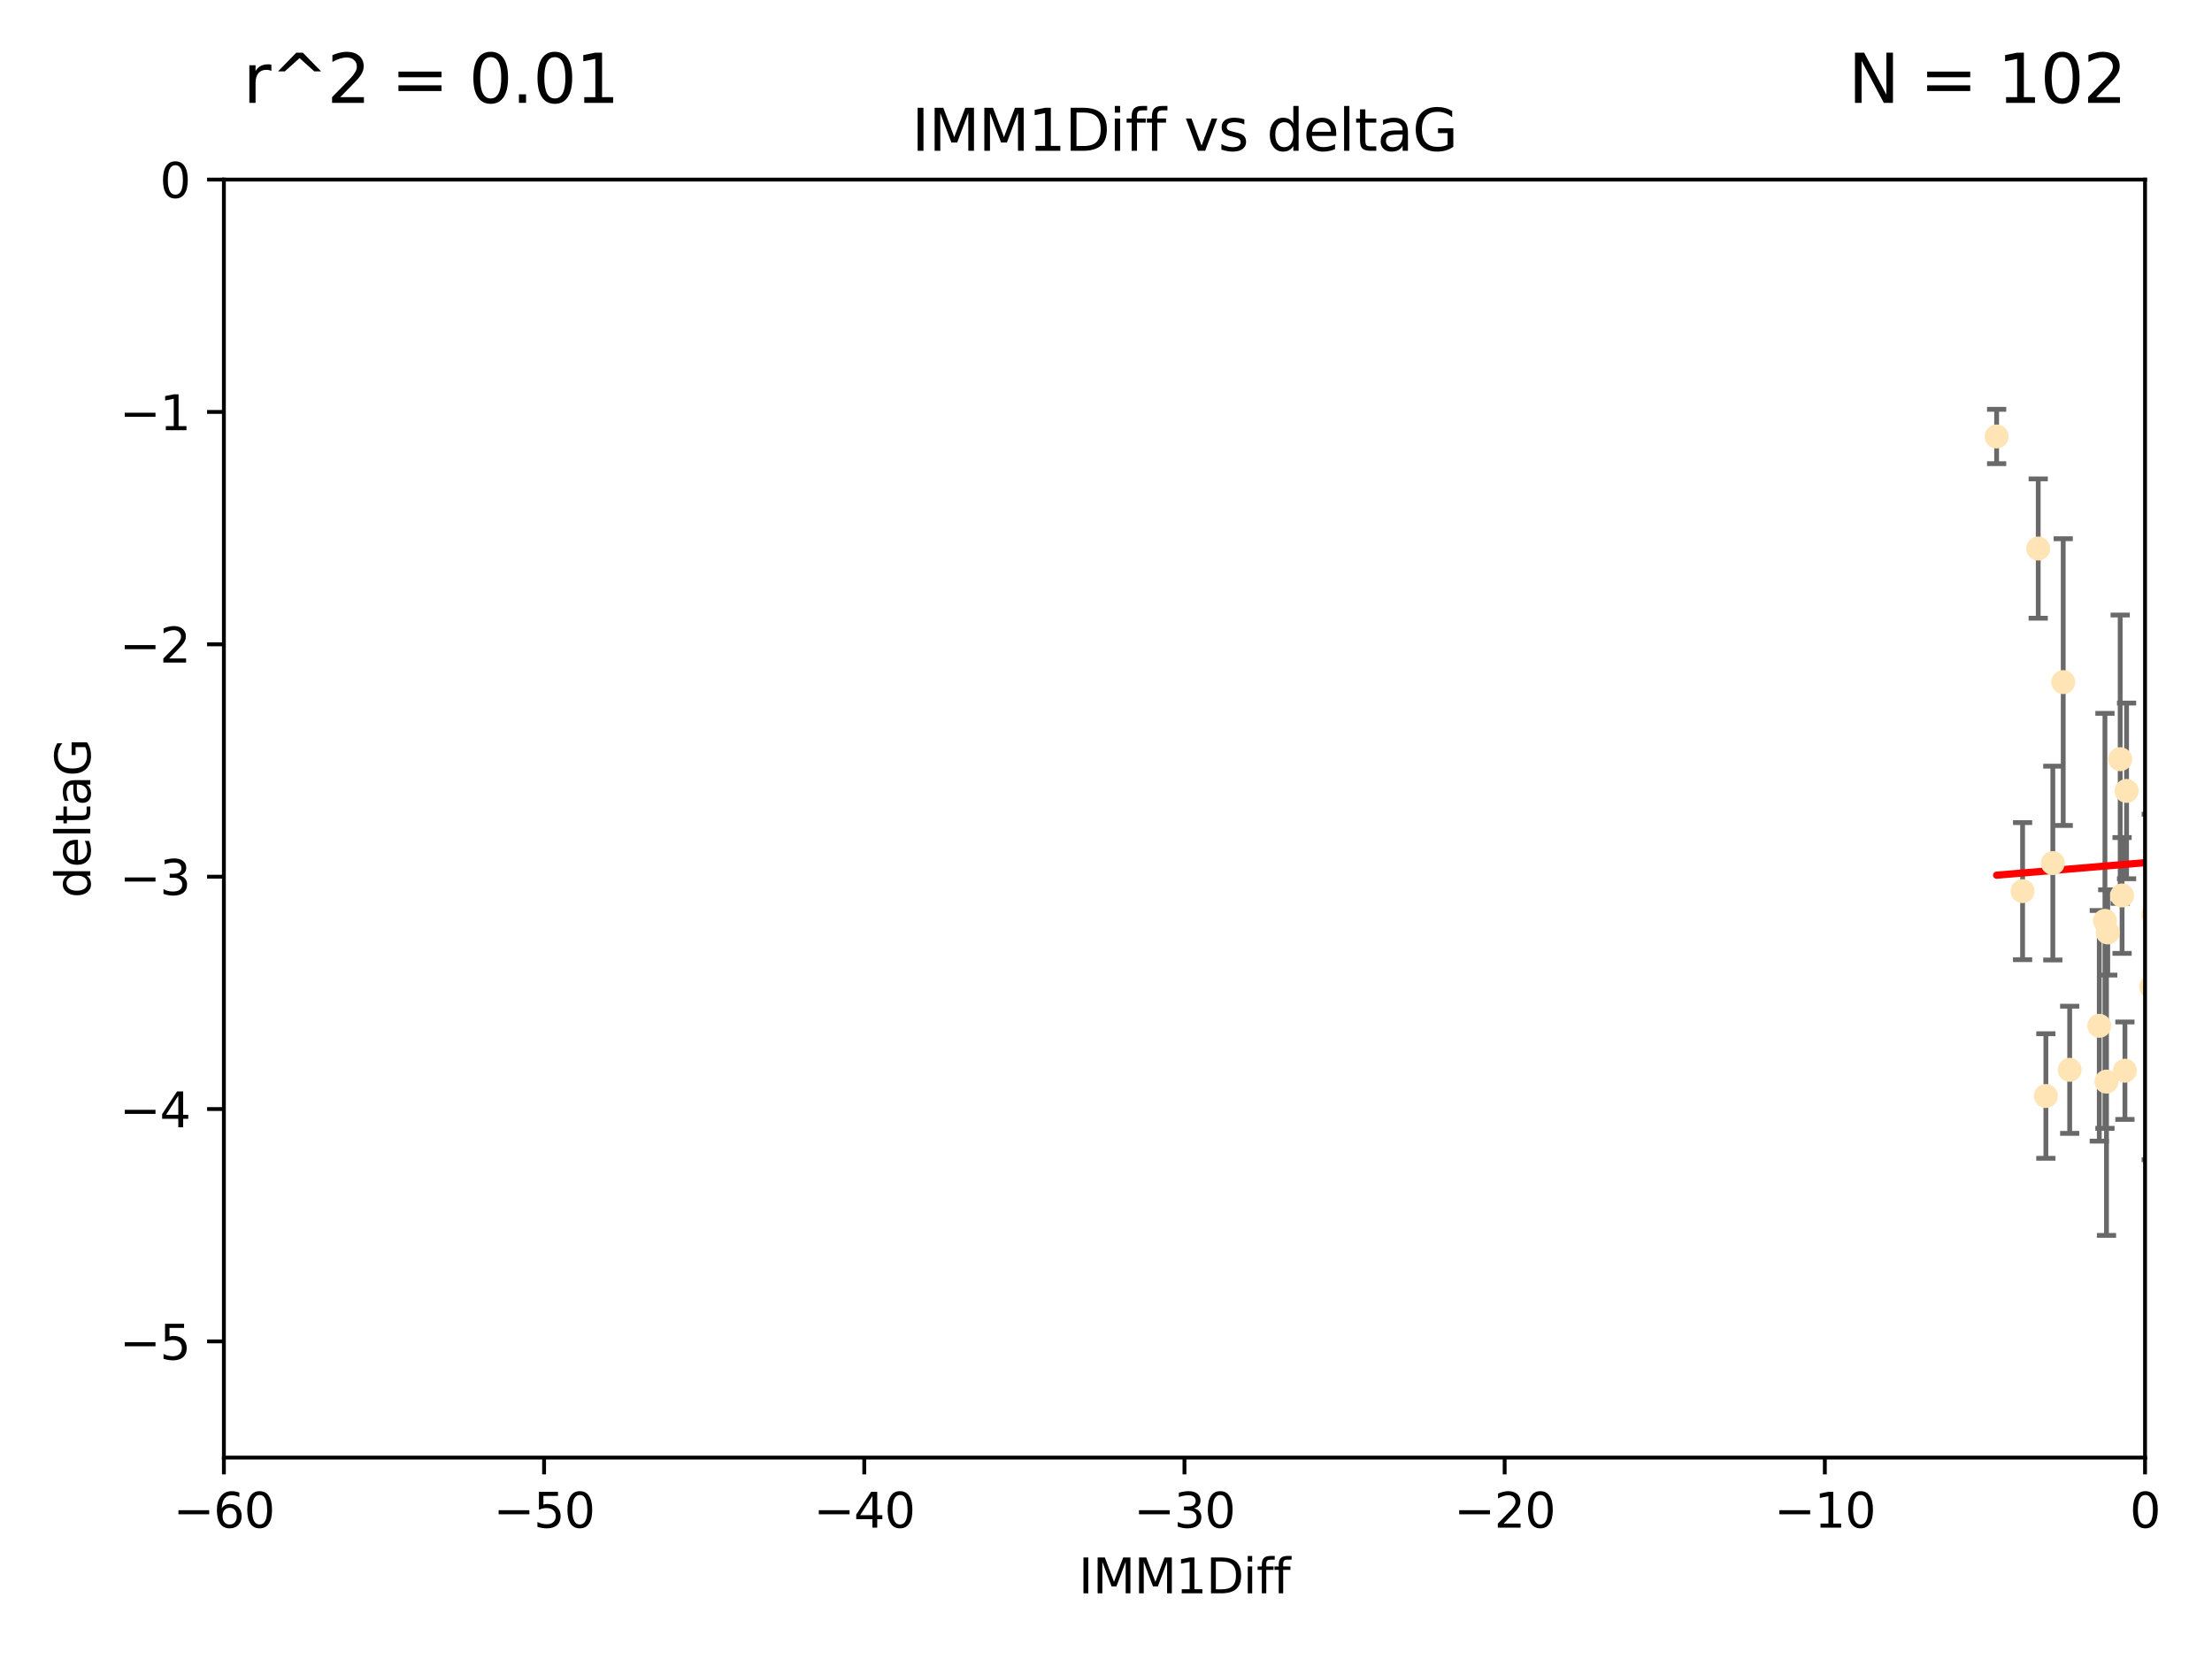 <?xml version="1.0" encoding="utf-8" standalone="no"?>
<!DOCTYPE svg PUBLIC "-//W3C//DTD SVG 1.1//EN"
  "http://www.w3.org/Graphics/SVG/1.1/DTD/svg11.dtd">
<svg xmlns:xlink="http://www.w3.org/1999/xlink" width="460.8pt" height="345.6pt" viewBox="0 0 460.8 345.6" xmlns="http://www.w3.org/2000/svg" version="1.1">
 <defs>
  <style type="text/css">*{stroke-linejoin: round; stroke-linecap: butt}</style>
 </defs>
 <g id="figure_1">
  <g id="patch_1">
   <path d="M 0 345.6 
L 460.8 345.6 
L 460.8 0 
L 0 0 
z
" style="fill: #ffffff"/>
  </g>
  <g id="axes_1">
   <g id="patch_2">
    <path d="M 46.64 303.64 
L 446.85 303.64 
L 446.85 37.411 
L 46.64 37.411 
z
" style="fill: #ffffff"/>
   </g>
   <g id="PathCollection_1">
    <defs>
     <path id="m8f4e21bb15" d="M 0 1.118 
C 0.297 1.118 0.581 1 0.791 0.791 
C 1 0.581 1.118 0.297 1.118 0 
C 1.118 -0.297 1 -0.581 0.791 -0.791 
C 0.581 -1 0.297 -1.118 0 -1.118 
C -0.297 -1.118 -0.581 -1 -0.791 -0.791 
C -1 -0.581 -1.118 -0.297 -1.118 0 
C -1.118 0.297 -1 0.581 -0.791 0.791 
C -0.581 1 -0.297 1.118 0 1.118 
z
" style="stroke: #ffe4b5"/>
    </defs>
    <g clip-path="url(#p62ec9329d5)">
     <use xlink:href="#m8f4e21bb15" x="427.64" y="179.795" style="fill: #ffe4b5; stroke: #ffe4b5"/>
     <use xlink:href="#m8f4e21bb15" x="415.934" y="90.929" style="fill: #ffe4b5; stroke: #ffe4b5"/>
     <use xlink:href="#m8f4e21bb15" x="448.611" y="190.544" style="fill: #ffe4b5; stroke: #ffe4b5"/>
     <use xlink:href="#m8f4e21bb15" x="442.661" y="223.046" style="fill: #ffe4b5; stroke: #ffe4b5"/>
     <use xlink:href="#m8f4e21bb15" x="451.152" y="182.494" style="fill: #ffe4b5; stroke: #ffe4b5"/>
     <use xlink:href="#m8f4e21bb15" x="473.417" y="178.137" style="fill: #ffe4b5; stroke: #ffe4b5"/>
     <use xlink:href="#m8f4e21bb15" x="456.075" y="169.858" style="fill: #ffe4b5; stroke: #ffe4b5"/>
     <use xlink:href="#m8f4e21bb15" x="451.426" y="238.566" style="fill: #ffe4b5; stroke: #ffe4b5"/>
     <use xlink:href="#m8f4e21bb15" x="431.155" y="222.858" style="fill: #ffe4b5; stroke: #ffe4b5"/>
     <use xlink:href="#m8f4e21bb15" x="453.307" y="191.794" style="fill: #ffe4b5; stroke: #ffe4b5"/>
     <use xlink:href="#m8f4e21bb15" x="480.368" y="173.986" style="fill: #ffe4b5; stroke: #ffe4b5"/>
     <use xlink:href="#m8f4e21bb15" x="426.192" y="228.319" style="fill: #ffe4b5; stroke: #ffe4b5"/>
     <use xlink:href="#m8f4e21bb15" x="485.397" y="194.943" style="fill: #ffe4b5; stroke: #ffe4b5"/>
     <use xlink:href="#m8f4e21bb15" x="437.318" y="213.693" style="fill: #ffe4b5; stroke: #ffe4b5"/>
     <use xlink:href="#m8f4e21bb15" x="495.335" y="201.799" style="fill: #ffe4b5; stroke: #ffe4b5"/>
     <use xlink:href="#m8f4e21bb15" x="514.279" y="176.516" style="fill: #ffe4b5; stroke: #ffe4b5"/>
     <use xlink:href="#m8f4e21bb15" x="439.079" y="194.244" style="fill: #ffe4b5; stroke: #ffe4b5"/>
     <use xlink:href="#m8f4e21bb15" x="438.499" y="191.831" style="fill: #ffe4b5; stroke: #ffe4b5"/>
     <use xlink:href="#m8f4e21bb15" x="438.819" y="225.319" style="fill: #ffe4b5; stroke: #ffe4b5"/>
     <use xlink:href="#m8f4e21bb15" x="476.339" y="221.021" style="fill: #ffe4b5; stroke: #ffe4b5"/>
     <use xlink:href="#m8f4e21bb15" x="459.583" y="207.078" style="fill: #ffe4b5; stroke: #ffe4b5"/>
     <use xlink:href="#m8f4e21bb15" x="452.9" y="213.003" style="fill: #ffe4b5; stroke: #ffe4b5"/>
     <use xlink:href="#m8f4e21bb15" x="450.138" y="142.064" style="fill: #ffe4b5; stroke: #ffe4b5"/>
     <use xlink:href="#m8f4e21bb15" x="532.582" y="116.278" style="fill: #ffe4b5; stroke: #ffe4b5"/>
     <use xlink:href="#m8f4e21bb15" x="488.165" y="165.32" style="fill: #ffe4b5; stroke: #ffe4b5"/>
     <use xlink:href="#m8f4e21bb15" x="477.246" y="209.386" style="fill: #ffe4b5; stroke: #ffe4b5"/>
     <use xlink:href="#m8f4e21bb15" x="546.429" y="166.812" style="fill: #ffe4b5; stroke: #ffe4b5"/>
     <use xlink:href="#m8f4e21bb15" x="491.8" y="201.049" style="fill: #ffe4b5; stroke: #ffe4b5"/>
     <use xlink:href="#m8f4e21bb15" x="448.137" y="205.61" style="fill: #ffe4b5; stroke: #ffe4b5"/>
     <use xlink:href="#m8f4e21bb15" x="496.436" y="177.893" style="fill: #ffe4b5; stroke: #ffe4b5"/>
     <use xlink:href="#m8f4e21bb15" x="460.09" y="129.685" style="fill: #ffe4b5; stroke: #ffe4b5"/>
     <use xlink:href="#m8f4e21bb15" x="442.067" y="186.542" style="fill: #ffe4b5; stroke: #ffe4b5"/>
     <use xlink:href="#m8f4e21bb15" x="429.808" y="142.092" style="fill: #ffe4b5; stroke: #ffe4b5"/>
     <use xlink:href="#m8f4e21bb15" x="500.898" y="200.797" style="fill: #ffe4b5; stroke: #ffe4b5"/>
     <use xlink:href="#m8f4e21bb15" x="499.358" y="233.345" style="fill: #ffe4b5; stroke: #ffe4b5"/>
     <use xlink:href="#m8f4e21bb15" x="498.504" y="38.847" style="fill: #ffe4b5; stroke: #ffe4b5"/>
     <use xlink:href="#m8f4e21bb15" x="539.058" y="211.182" style="fill: #ffe4b5; stroke: #ffe4b5"/>
     <use xlink:href="#m8f4e21bb15" x="456.402" y="149.929" style="fill: #ffe4b5; stroke: #ffe4b5"/>
     <use xlink:href="#m8f4e21bb15" x="424.598" y="114.27" style="fill: #ffe4b5; stroke: #ffe4b5"/>
     <use xlink:href="#m8f4e21bb15" x="454.921" y="76.879" style="fill: #ffe4b5; stroke: #ffe4b5"/>
     <use xlink:href="#m8f4e21bb15" x="421.343" y="185.639" style="fill: #ffe4b5; stroke: #ffe4b5"/>
     <use xlink:href="#m8f4e21bb15" x="475.125" y="142.679" style="fill: #ffe4b5; stroke: #ffe4b5"/>
     <use xlink:href="#m8f4e21bb15" x="537.177" y="156.545" style="fill: #ffe4b5; stroke: #ffe4b5"/>
     <use xlink:href="#m8f4e21bb15" x="477.153" y="148.47" style="fill: #ffe4b5; stroke: #ffe4b5"/>
     <use xlink:href="#m8f4e21bb15" x="525.851" y="161.789" style="fill: #ffe4b5; stroke: #ffe4b5"/>
     <use xlink:href="#m8f4e21bb15" x="464.826" y="218.535" style="fill: #ffe4b5; stroke: #ffe4b5"/>
     <use xlink:href="#m8f4e21bb15" x="484.717" y="224.911" style="fill: #ffe4b5; stroke: #ffe4b5"/>
     <use xlink:href="#m8f4e21bb15" x="490.093" y="189.736" style="fill: #ffe4b5; stroke: #ffe4b5"/>
     <use xlink:href="#m8f4e21bb15" x="478.146" y="203.554" style="fill: #ffe4b5; stroke: #ffe4b5"/>
     <use xlink:href="#m8f4e21bb15" x="477.94" y="116.536" style="fill: #ffe4b5; stroke: #ffe4b5"/>
     <use xlink:href="#m8f4e21bb15" x="455.421" y="168.04" style="fill: #ffe4b5; stroke: #ffe4b5"/>
     <use xlink:href="#m8f4e21bb15" x="441.674" y="158.151" style="fill: #ffe4b5; stroke: #ffe4b5"/>
     <use xlink:href="#m8f4e21bb15" x="476.219" y="216.564" style="fill: #ffe4b5; stroke: #ffe4b5"/>
     <use xlink:href="#m8f4e21bb15" x="536.23" y="180.416" style="fill: #ffe4b5; stroke: #ffe4b5"/>
     <use xlink:href="#m8f4e21bb15" x="541.686" y="187.503" style="fill: #ffe4b5; stroke: #ffe4b5"/>
     <use xlink:href="#m8f4e21bb15" x="509.73" y="193.308" style="fill: #ffe4b5; stroke: #ffe4b5"/>
     <use xlink:href="#m8f4e21bb15" x="449.872" y="146.089" style="fill: #ffe4b5; stroke: #ffe4b5"/>
     <use xlink:href="#m8f4e21bb15" x="501.359" y="142.386" style="fill: #ffe4b5; stroke: #ffe4b5"/>
     <use xlink:href="#m8f4e21bb15" x="504.7" y="195.951" style="fill: #ffe4b5; stroke: #ffe4b5"/>
     <use xlink:href="#m8f4e21bb15" x="443.001" y="164.76" style="fill: #ffe4b5; stroke: #ffe4b5"/>
     <use xlink:href="#m8f4e21bb15" x="452.306" y="178.642" style="fill: #ffe4b5; stroke: #ffe4b5"/>
     <use xlink:href="#m8f4e21bb15" x="584.622" y="160.183" style="fill: #ffe4b5; stroke: #ffe4b5"/>
     <use xlink:href="#m8f4e21bb15" x="545.328" y="176.633" style="fill: #ffe4b5; stroke: #ffe4b5"/>
     <use xlink:href="#m8f4e21bb15" x="508.916" y="178.764" style="fill: #ffe4b5; stroke: #ffe4b5"/>
     <use xlink:href="#m8f4e21bb15" x="576.658" y="185.182" style="fill: #ffe4b5; stroke: #ffe4b5"/>
     <use xlink:href="#m8f4e21bb15" x="581.661" y="189.983" style="fill: #ffe4b5; stroke: #ffe4b5"/>
     <use xlink:href="#m8f4e21bb15" x="516.52" y="207.127" style="fill: #ffe4b5; stroke: #ffe4b5"/>
     <use xlink:href="#m8f4e21bb15" x="525.665" y="203.004" style="fill: #ffe4b5; stroke: #ffe4b5"/>
     <use xlink:href="#m8f4e21bb15" x="508.969" y="170.367" style="fill: #ffe4b5; stroke: #ffe4b5"/>
     <use xlink:href="#m8f4e21bb15" x="545.502" y="143.993" style="fill: #ffe4b5; stroke: #ffe4b5"/>
     <use xlink:href="#m8f4e21bb15" x="516.96" y="196.618" style="fill: #ffe4b5; stroke: #ffe4b5"/>
     <use xlink:href="#m8f4e21bb15" x="454.848" y="226.528" style="fill: #ffe4b5; stroke: #ffe4b5"/>
     <use xlink:href="#m8f4e21bb15" x="503.406" y="179.61" style="fill: #ffe4b5; stroke: #ffe4b5"/>
     <use xlink:href="#m8f4e21bb15" x="557.601" y="158.177" style="fill: #ffe4b5; stroke: #ffe4b5"/>
     <use xlink:href="#m8f4e21bb15" x="500.705" y="189.301" style="fill: #ffe4b5; stroke: #ffe4b5"/>
     <use xlink:href="#m8f4e21bb15" x="534.616" y="177.616" style="fill: #ffe4b5; stroke: #ffe4b5"/>
     <use xlink:href="#m8f4e21bb15" x="536.357" y="184.787" style="fill: #ffe4b5; stroke: #ffe4b5"/>
     <use xlink:href="#m8f4e21bb15" x="557.081" y="189.612" style="fill: #ffe4b5; stroke: #ffe4b5"/>
     <use xlink:href="#m8f4e21bb15" x="538.965" y="178.566" style="fill: #ffe4b5; stroke: #ffe4b5"/>
     <use xlink:href="#m8f4e21bb15" x="575.618" y="193.073" style="fill: #ffe4b5; stroke: #ffe4b5"/>
     <use xlink:href="#m8f4e21bb15" x="564.178" y="222.269" style="fill: #ffe4b5; stroke: #ffe4b5"/>
     <use xlink:href="#m8f4e21bb15" x="528.873" y="93.206" style="fill: #ffe4b5; stroke: #ffe4b5"/>
     <use xlink:href="#m8f4e21bb15" x="551.238" y="201.577" style="fill: #ffe4b5; stroke: #ffe4b5"/>
     <use xlink:href="#m8f4e21bb15" x="508.762" y="152.11" style="fill: #ffe4b5; stroke: #ffe4b5"/>
     <use xlink:href="#m8f4e21bb15" x="518.468" y="82.595" style="fill: #ffe4b5; stroke: #ffe4b5"/>
     <use xlink:href="#m8f4e21bb15" x="505.561" y="161.337" style="fill: #ffe4b5; stroke: #ffe4b5"/>
     <use xlink:href="#m8f4e21bb15" x="488.152" y="218.884" style="fill: #ffe4b5; stroke: #ffe4b5"/>
     <use xlink:href="#m8f4e21bb15" x="562.117" y="224.451" style="fill: #ffe4b5; stroke: #ffe4b5"/>
     <use xlink:href="#m8f4e21bb15" x="595.014" y="101.135" style="fill: #ffe4b5; stroke: #ffe4b5"/>
     <use xlink:href="#m8f4e21bb15" x="556.474" y="154.845" style="fill: #ffe4b5; stroke: #ffe4b5"/>
     <use xlink:href="#m8f4e21bb15" x="507.522" y="170.835" style="fill: #ffe4b5; stroke: #ffe4b5"/>
     <use xlink:href="#m8f4e21bb15" x="569.701" y="198.658" style="fill: #ffe4b5; stroke: #ffe4b5"/>
     <use xlink:href="#m8f4e21bb15" x="485.931" y="112.208" style="fill: #ffe4b5; stroke: #ffe4b5"/>
     <use xlink:href="#m8f4e21bb15" x="560.176" y="151.227" style="fill: #ffe4b5; stroke: #ffe4b5"/>
     <use xlink:href="#m8f4e21bb15" x="561.31" y="228.349" style="fill: #ffe4b5; stroke: #ffe4b5"/>
     <use xlink:href="#m8f4e21bb15" x="573.977" y="158.623" style="fill: #ffe4b5; stroke: #ffe4b5"/>
     <use xlink:href="#m8f4e21bb15" x="584.689" y="69.167" style="fill: #ffe4b5; stroke: #ffe4b5"/>
     <use xlink:href="#m8f4e21bb15" x="636.87" y="198.089" style="fill: #ffe4b5; stroke: #ffe4b5"/>
     <use xlink:href="#m8f4e21bb15" x="572.176" y="138.239" style="fill: #ffe4b5; stroke: #ffe4b5"/>
     <use xlink:href="#m8f4e21bb15" x="561.664" y="151.283" style="fill: #ffe4b5; stroke: #ffe4b5"/>
     <use xlink:href="#m8f4e21bb15" x="596.689" y="165.868" style="fill: #ffe4b5; stroke: #ffe4b5"/>
     <use xlink:href="#m8f4e21bb15" x="613.117" y="160.223" style="fill: #ffe4b5; stroke: #ffe4b5"/>
    </g>
   </g>
   <g id="matplotlib.axis_1">
    <g id="xtick_1">
     <g id="line2d_1">
      <defs>
       <path id="m6bc9ff5557" d="M 0 0 
L 0 3.5 
" style="stroke: #000000; stroke-width: 0.8"/>
      </defs>
      <g>
       <use xlink:href="#m6bc9ff5557" x="46.64" y="303.64" style="stroke: #000000; stroke-width: 0.8"/>
      </g>
     </g>
     <g id="text_1">
      <!-- −60 -->
      <g transform="translate(36.088 318.238)scale(0.1 -0.1)">
       <defs>
        <path id="DejaVuSans-2212" d="M 678 2272 
L 4684 2272 
L 4684 1741 
L 678 1741 
L 678 2272 
z
" transform="scale(0.016)"/>
        <path id="DejaVuSans-36" d="M 2113 2584 
Q 1688 2584 1439 2293 
Q 1191 2003 1191 1497 
Q 1191 994 1439 701 
Q 1688 409 2113 409 
Q 2538 409 2786 701 
Q 3034 994 3034 1497 
Q 3034 2003 2786 2293 
Q 2538 2584 2113 2584 
z
M 3366 4563 
L 3366 3988 
Q 3128 4100 2886 4159 
Q 2644 4219 2406 4219 
Q 1781 4219 1451 3797 
Q 1122 3375 1075 2522 
Q 1259 2794 1537 2939 
Q 1816 3084 2150 3084 
Q 2853 3084 3261 2657 
Q 3669 2231 3669 1497 
Q 3669 778 3244 343 
Q 2819 -91 2113 -91 
Q 1303 -91 875 529 
Q 447 1150 447 2328 
Q 447 3434 972 4092 
Q 1497 4750 2381 4750 
Q 2619 4750 2861 4703 
Q 3103 4656 3366 4563 
z
" transform="scale(0.016)"/>
        <path id="DejaVuSans-30" d="M 2034 4250 
Q 1547 4250 1301 3770 
Q 1056 3291 1056 2328 
Q 1056 1369 1301 889 
Q 1547 409 2034 409 
Q 2525 409 2770 889 
Q 3016 1369 3016 2328 
Q 3016 3291 2770 3770 
Q 2525 4250 2034 4250 
z
M 2034 4750 
Q 2819 4750 3233 4129 
Q 3647 3509 3647 2328 
Q 3647 1150 3233 529 
Q 2819 -91 2034 -91 
Q 1250 -91 836 529 
Q 422 1150 422 2328 
Q 422 3509 836 4129 
Q 1250 4750 2034 4750 
z
" transform="scale(0.016)"/>
       </defs>
       <use xlink:href="#DejaVuSans-2212"/>
       <use xlink:href="#DejaVuSans-36" x="83.789"/>
       <use xlink:href="#DejaVuSans-30" x="147.412"/>
      </g>
     </g>
    </g>
    <g id="xtick_2">
     <g id="line2d_2">
      <g>
       <use xlink:href="#m6bc9ff5557" x="113.342" y="303.64" style="stroke: #000000; stroke-width: 0.8"/>
      </g>
     </g>
     <g id="text_2">
      <!-- −50 -->
      <g transform="translate(102.789 318.238)scale(0.1 -0.1)">
       <defs>
        <path id="DejaVuSans-35" d="M 691 4666 
L 3169 4666 
L 3169 4134 
L 1269 4134 
L 1269 2991 
Q 1406 3038 1543 3061 
Q 1681 3084 1819 3084 
Q 2600 3084 3056 2656 
Q 3513 2228 3513 1497 
Q 3513 744 3044 326 
Q 2575 -91 1722 -91 
Q 1428 -91 1123 -41 
Q 819 9 494 109 
L 494 744 
Q 775 591 1075 516 
Q 1375 441 1709 441 
Q 2250 441 2565 725 
Q 2881 1009 2881 1497 
Q 2881 1984 2565 2268 
Q 2250 2553 1709 2553 
Q 1456 2553 1204 2497 
Q 953 2441 691 2322 
L 691 4666 
z
" transform="scale(0.016)"/>
       </defs>
       <use xlink:href="#DejaVuSans-2212"/>
       <use xlink:href="#DejaVuSans-35" x="83.789"/>
       <use xlink:href="#DejaVuSans-30" x="147.412"/>
      </g>
     </g>
    </g>
    <g id="xtick_3">
     <g id="line2d_3">
      <g>
       <use xlink:href="#m6bc9ff5557" x="180.043" y="303.64" style="stroke: #000000; stroke-width: 0.8"/>
      </g>
     </g>
     <g id="text_3">
      <!-- −40 -->
      <g transform="translate(169.491 318.238)scale(0.1 -0.1)">
       <defs>
        <path id="DejaVuSans-34" d="M 2419 4116 
L 825 1625 
L 2419 1625 
L 2419 4116 
z
M 2253 4666 
L 3047 4666 
L 3047 1625 
L 3713 1625 
L 3713 1100 
L 3047 1100 
L 3047 0 
L 2419 0 
L 2419 1100 
L 313 1100 
L 313 1709 
L 2253 4666 
z
" transform="scale(0.016)"/>
       </defs>
       <use xlink:href="#DejaVuSans-2212"/>
       <use xlink:href="#DejaVuSans-34" x="83.789"/>
       <use xlink:href="#DejaVuSans-30" x="147.412"/>
      </g>
     </g>
    </g>
    <g id="xtick_4">
     <g id="line2d_4">
      <g>
       <use xlink:href="#m6bc9ff5557" x="246.745" y="303.64" style="stroke: #000000; stroke-width: 0.8"/>
      </g>
     </g>
     <g id="text_4">
      <!-- −30 -->
      <g transform="translate(236.193 318.238)scale(0.1 -0.1)">
       <defs>
        <path id="DejaVuSans-33" d="M 2597 2516 
Q 3050 2419 3304 2112 
Q 3559 1806 3559 1356 
Q 3559 666 3084 287 
Q 2609 -91 1734 -91 
Q 1441 -91 1130 -33 
Q 819 25 488 141 
L 488 750 
Q 750 597 1062 519 
Q 1375 441 1716 441 
Q 2309 441 2620 675 
Q 2931 909 2931 1356 
Q 2931 1769 2642 2001 
Q 2353 2234 1838 2234 
L 1294 2234 
L 1294 2753 
L 1863 2753 
Q 2328 2753 2575 2939 
Q 2822 3125 2822 3475 
Q 2822 3834 2567 4026 
Q 2313 4219 1838 4219 
Q 1578 4219 1281 4162 
Q 984 4106 628 3988 
L 628 4550 
Q 988 4650 1302 4700 
Q 1616 4750 1894 4750 
Q 2613 4750 3031 4423 
Q 3450 4097 3450 3541 
Q 3450 3153 3228 2886 
Q 3006 2619 2597 2516 
z
" transform="scale(0.016)"/>
       </defs>
       <use xlink:href="#DejaVuSans-2212"/>
       <use xlink:href="#DejaVuSans-33" x="83.789"/>
       <use xlink:href="#DejaVuSans-30" x="147.412"/>
      </g>
     </g>
    </g>
    <g id="xtick_5">
     <g id="line2d_5">
      <g>
       <use xlink:href="#m6bc9ff5557" x="313.447" y="303.64" style="stroke: #000000; stroke-width: 0.8"/>
      </g>
     </g>
     <g id="text_5">
      <!-- −20 -->
      <g transform="translate(302.894 318.238)scale(0.1 -0.1)">
       <defs>
        <path id="DejaVuSans-32" d="M 1228 531 
L 3431 531 
L 3431 0 
L 469 0 
L 469 531 
Q 828 903 1448 1529 
Q 2069 2156 2228 2338 
Q 2531 2678 2651 2914 
Q 2772 3150 2772 3378 
Q 2772 3750 2511 3984 
Q 2250 4219 1831 4219 
Q 1534 4219 1204 4116 
Q 875 4013 500 3803 
L 500 4441 
Q 881 4594 1212 4672 
Q 1544 4750 1819 4750 
Q 2544 4750 2975 4387 
Q 3406 4025 3406 3419 
Q 3406 3131 3298 2873 
Q 3191 2616 2906 2266 
Q 2828 2175 2409 1742 
Q 1991 1309 1228 531 
z
" transform="scale(0.016)"/>
       </defs>
       <use xlink:href="#DejaVuSans-2212"/>
       <use xlink:href="#DejaVuSans-32" x="83.789"/>
       <use xlink:href="#DejaVuSans-30" x="147.412"/>
      </g>
     </g>
    </g>
    <g id="xtick_6">
     <g id="line2d_6">
      <g>
       <use xlink:href="#m6bc9ff5557" x="380.148" y="303.64" style="stroke: #000000; stroke-width: 0.8"/>
      </g>
     </g>
     <g id="text_6">
      <!-- −10 -->
      <g transform="translate(369.596 318.238)scale(0.1 -0.1)">
       <defs>
        <path id="DejaVuSans-31" d="M 794 531 
L 1825 531 
L 1825 4091 
L 703 3866 
L 703 4441 
L 1819 4666 
L 2450 4666 
L 2450 531 
L 3481 531 
L 3481 0 
L 794 0 
L 794 531 
z
" transform="scale(0.016)"/>
       </defs>
       <use xlink:href="#DejaVuSans-2212"/>
       <use xlink:href="#DejaVuSans-31" x="83.789"/>
       <use xlink:href="#DejaVuSans-30" x="147.412"/>
      </g>
     </g>
    </g>
    <g id="xtick_7">
     <g id="line2d_7">
      <g>
       <use xlink:href="#m6bc9ff5557" x="446.85" y="303.64" style="stroke: #000000; stroke-width: 0.8"/>
      </g>
     </g>
     <g id="text_7">
      <!-- 0 -->
      <g transform="translate(443.669 318.238)scale(0.1 -0.1)">
       <use xlink:href="#DejaVuSans-30"/>
      </g>
     </g>
    </g>
    <g id="text_8">
     <!-- IMM1Diff -->
     <g transform="translate(224.701 331.917)scale(0.1 -0.1)">
      <defs>
       <path id="DejaVuSans-49" d="M 628 4666 
L 1259 4666 
L 1259 0 
L 628 0 
L 628 4666 
z
" transform="scale(0.016)"/>
       <path id="DejaVuSans-4d" d="M 628 4666 
L 1569 4666 
L 2759 1491 
L 3956 4666 
L 4897 4666 
L 4897 0 
L 4281 0 
L 4281 4097 
L 3078 897 
L 2444 897 
L 1241 4097 
L 1241 0 
L 628 0 
L 628 4666 
z
" transform="scale(0.016)"/>
       <path id="DejaVuSans-44" d="M 1259 4147 
L 1259 519 
L 2022 519 
Q 2988 519 3436 956 
Q 3884 1394 3884 2338 
Q 3884 3275 3436 3711 
Q 2988 4147 2022 4147 
L 1259 4147 
z
M 628 4666 
L 1925 4666 
Q 3281 4666 3915 4102 
Q 4550 3538 4550 2338 
Q 4550 1131 3912 565 
Q 3275 0 1925 0 
L 628 0 
L 628 4666 
z
" transform="scale(0.016)"/>
       <path id="DejaVuSans-69" d="M 603 3500 
L 1178 3500 
L 1178 0 
L 603 0 
L 603 3500 
z
M 603 4863 
L 1178 4863 
L 1178 4134 
L 603 4134 
L 603 4863 
z
" transform="scale(0.016)"/>
       <path id="DejaVuSans-66" d="M 2375 4863 
L 2375 4384 
L 1825 4384 
Q 1516 4384 1395 4259 
Q 1275 4134 1275 3809 
L 1275 3500 
L 2222 3500 
L 2222 3053 
L 1275 3053 
L 1275 0 
L 697 0 
L 697 3053 
L 147 3053 
L 147 3500 
L 697 3500 
L 697 3744 
Q 697 4328 969 4595 
Q 1241 4863 1831 4863 
L 2375 4863 
z
" transform="scale(0.016)"/>
      </defs>
      <use xlink:href="#DejaVuSans-49"/>
      <use xlink:href="#DejaVuSans-4d" x="29.492"/>
      <use xlink:href="#DejaVuSans-4d" x="115.771"/>
      <use xlink:href="#DejaVuSans-31" x="202.051"/>
      <use xlink:href="#DejaVuSans-44" x="265.674"/>
      <use xlink:href="#DejaVuSans-69" x="342.676"/>
      <use xlink:href="#DejaVuSans-66" x="370.459"/>
      <use xlink:href="#DejaVuSans-66" x="405.664"/>
     </g>
    </g>
   </g>
   <g id="matplotlib.axis_2">
    <g id="ytick_1">
     <g id="line2d_8">
      <defs>
       <path id="m600b877ee0" d="M 0 0 
L -3.5 0 
" style="stroke: #000000; stroke-width: 0.8"/>
      </defs>
      <g>
       <use xlink:href="#m600b877ee0" x="46.64" y="279.437" style="stroke: #000000; stroke-width: 0.8"/>
      </g>
     </g>
     <g id="text_9">
      <!-- −5 -->
      <g transform="translate(24.898 283.237)scale(0.1 -0.1)">
       <use xlink:href="#DejaVuSans-2212"/>
       <use xlink:href="#DejaVuSans-35" x="83.789"/>
      </g>
     </g>
    </g>
    <g id="ytick_2">
     <g id="line2d_9">
      <g>
       <use xlink:href="#m600b877ee0" x="46.64" y="231.032" style="stroke: #000000; stroke-width: 0.8"/>
      </g>
     </g>
     <g id="text_10">
      <!-- −4 -->
      <g transform="translate(24.898 234.831)scale(0.1 -0.1)">
       <use xlink:href="#DejaVuSans-2212"/>
       <use xlink:href="#DejaVuSans-34" x="83.789"/>
      </g>
     </g>
    </g>
    <g id="ytick_3">
     <g id="line2d_10">
      <g>
       <use xlink:href="#m600b877ee0" x="46.64" y="182.627" style="stroke: #000000; stroke-width: 0.8"/>
      </g>
     </g>
     <g id="text_11">
      <!-- −3 -->
      <g transform="translate(24.898 186.426)scale(0.1 -0.1)">
       <use xlink:href="#DejaVuSans-2212"/>
       <use xlink:href="#DejaVuSans-33" x="83.789"/>
      </g>
     </g>
    </g>
    <g id="ytick_4">
     <g id="line2d_11">
      <g>
       <use xlink:href="#m600b877ee0" x="46.64" y="134.222" style="stroke: #000000; stroke-width: 0.8"/>
      </g>
     </g>
     <g id="text_12">
      <!-- −2 -->
      <g transform="translate(24.898 138.021)scale(0.1 -0.1)">
       <use xlink:href="#DejaVuSans-2212"/>
       <use xlink:href="#DejaVuSans-32" x="83.789"/>
      </g>
     </g>
    </g>
    <g id="ytick_5">
     <g id="line2d_12">
      <g>
       <use xlink:href="#m600b877ee0" x="46.64" y="85.816" style="stroke: #000000; stroke-width: 0.8"/>
      </g>
     </g>
     <g id="text_13">
      <!-- −1 -->
      <g transform="translate(24.898 89.616)scale(0.1 -0.1)">
       <use xlink:href="#DejaVuSans-2212"/>
       <use xlink:href="#DejaVuSans-31" x="83.789"/>
      </g>
     </g>
    </g>
    <g id="ytick_6">
     <g id="line2d_13">
      <g>
       <use xlink:href="#m600b877ee0" x="46.64" y="37.411" style="stroke: #000000; stroke-width: 0.8"/>
      </g>
     </g>
     <g id="text_14">
      <!-- 0 -->
      <g transform="translate(33.278 41.21)scale(0.1 -0.1)">
       <use xlink:href="#DejaVuSans-30"/>
      </g>
     </g>
    </g>
    <g id="text_15">
     <!-- deltaG -->
     <g transform="translate(18.818 187.064)rotate(-90)scale(0.1 -0.1)">
      <defs>
       <path id="DejaVuSans-64" d="M 2906 2969 
L 2906 4863 
L 3481 4863 
L 3481 0 
L 2906 0 
L 2906 525 
Q 2725 213 2448 61 
Q 2172 -91 1784 -91 
Q 1150 -91 751 415 
Q 353 922 353 1747 
Q 353 2572 751 3078 
Q 1150 3584 1784 3584 
Q 2172 3584 2448 3432 
Q 2725 3281 2906 2969 
z
M 947 1747 
Q 947 1113 1208 752 
Q 1469 391 1925 391 
Q 2381 391 2643 752 
Q 2906 1113 2906 1747 
Q 2906 2381 2643 2742 
Q 2381 3103 1925 3103 
Q 1469 3103 1208 2742 
Q 947 2381 947 1747 
z
" transform="scale(0.016)"/>
       <path id="DejaVuSans-65" d="M 3597 1894 
L 3597 1613 
L 953 1613 
Q 991 1019 1311 708 
Q 1631 397 2203 397 
Q 2534 397 2845 478 
Q 3156 559 3463 722 
L 3463 178 
Q 3153 47 2828 -22 
Q 2503 -91 2169 -91 
Q 1331 -91 842 396 
Q 353 884 353 1716 
Q 353 2575 817 3079 
Q 1281 3584 2069 3584 
Q 2775 3584 3186 3129 
Q 3597 2675 3597 1894 
z
M 3022 2063 
Q 3016 2534 2758 2815 
Q 2500 3097 2075 3097 
Q 1594 3097 1305 2825 
Q 1016 2553 972 2059 
L 3022 2063 
z
" transform="scale(0.016)"/>
       <path id="DejaVuSans-6c" d="M 603 4863 
L 1178 4863 
L 1178 0 
L 603 0 
L 603 4863 
z
" transform="scale(0.016)"/>
       <path id="DejaVuSans-74" d="M 1172 4494 
L 1172 3500 
L 2356 3500 
L 2356 3053 
L 1172 3053 
L 1172 1153 
Q 1172 725 1289 603 
Q 1406 481 1766 481 
L 2356 481 
L 2356 0 
L 1766 0 
Q 1100 0 847 248 
Q 594 497 594 1153 
L 594 3053 
L 172 3053 
L 172 3500 
L 594 3500 
L 594 4494 
L 1172 4494 
z
" transform="scale(0.016)"/>
       <path id="DejaVuSans-61" d="M 2194 1759 
Q 1497 1759 1228 1600 
Q 959 1441 959 1056 
Q 959 750 1161 570 
Q 1363 391 1709 391 
Q 2188 391 2477 730 
Q 2766 1069 2766 1631 
L 2766 1759 
L 2194 1759 
z
M 3341 1997 
L 3341 0 
L 2766 0 
L 2766 531 
Q 2569 213 2275 61 
Q 1981 -91 1556 -91 
Q 1019 -91 701 211 
Q 384 513 384 1019 
Q 384 1609 779 1909 
Q 1175 2209 1959 2209 
L 2766 2209 
L 2766 2266 
Q 2766 2663 2505 2880 
Q 2244 3097 1772 3097 
Q 1472 3097 1187 3025 
Q 903 2953 641 2809 
L 641 3341 
Q 956 3463 1253 3523 
Q 1550 3584 1831 3584 
Q 2591 3584 2966 3190 
Q 3341 2797 3341 1997 
z
" transform="scale(0.016)"/>
       <path id="DejaVuSans-47" d="M 3809 666 
L 3809 1919 
L 2778 1919 
L 2778 2438 
L 4434 2438 
L 4434 434 
Q 4069 175 3628 42 
Q 3188 -91 2688 -91 
Q 1594 -91 976 548 
Q 359 1188 359 2328 
Q 359 3472 976 4111 
Q 1594 4750 2688 4750 
Q 3144 4750 3555 4637 
Q 3966 4525 4313 4306 
L 4313 3634 
Q 3963 3931 3569 4081 
Q 3175 4231 2741 4231 
Q 1884 4231 1454 3753 
Q 1025 3275 1025 2328 
Q 1025 1384 1454 906 
Q 1884 428 2741 428 
Q 3075 428 3337 486 
Q 3600 544 3809 666 
z
" transform="scale(0.016)"/>
      </defs>
      <use xlink:href="#DejaVuSans-64"/>
      <use xlink:href="#DejaVuSans-65" x="63.477"/>
      <use xlink:href="#DejaVuSans-6c" x="125"/>
      <use xlink:href="#DejaVuSans-74" x="152.783"/>
      <use xlink:href="#DejaVuSans-61" x="191.992"/>
      <use xlink:href="#DejaVuSans-47" x="253.271"/>
     </g>
    </g>
   </g>
   <g id="LineCollection_1">
    <path d="M 427.64 199.979 
L 427.64 159.61 
" clip-path="url(#p62ec9329d5)" style="fill: none; stroke: #696969"/>
    <path d="M 415.934 96.591 
L 415.934 85.266 
" clip-path="url(#p62ec9329d5)" style="fill: none; stroke: #696969"/>
    <path d="M 448.611 200.752 
L 448.611 180.336 
" clip-path="url(#p62ec9329d5)" style="fill: none; stroke: #696969"/>
    <path d="M 442.661 233.194 
L 442.661 212.898 
" clip-path="url(#p62ec9329d5)" style="fill: none; stroke: #696969"/>
    <path d="M 451.152 226.987 
L 451.152 138 
" clip-path="url(#p62ec9329d5)" style="fill: none; stroke: #696969"/>
    <path clip-path="url(#p62ec9329d5)" style="fill: none; stroke: #696969"/>
    <path d="M 456.075 180.927 
L 456.075 158.788 
" clip-path="url(#p62ec9329d5)" style="fill: none; stroke: #696969"/>
    <path d="M 451.426 244.654 
L 451.426 232.478 
" clip-path="url(#p62ec9329d5)" style="fill: none; stroke: #696969"/>
    <path d="M 431.155 236.102 
L 431.155 209.615 
" clip-path="url(#p62ec9329d5)" style="fill: none; stroke: #696969"/>
    <path d="M 453.307 208.898 
L 453.307 174.69 
" clip-path="url(#p62ec9329d5)" style="fill: none; stroke: #696969"/>
    <path clip-path="url(#p62ec9329d5)" style="fill: none; stroke: #696969"/>
    <path d="M 426.192 241.292 
L 426.192 215.347 
" clip-path="url(#p62ec9329d5)" style="fill: none; stroke: #696969"/>
    <path clip-path="url(#p62ec9329d5)" style="fill: none; stroke: #696969"/>
    <path d="M 437.318 237.715 
L 437.318 189.672 
" clip-path="url(#p62ec9329d5)" style="fill: none; stroke: #696969"/>
    <path clip-path="url(#p62ec9329d5)" style="fill: none; stroke: #696969"/>
    <path clip-path="url(#p62ec9329d5)" style="fill: none; stroke: #696969"/>
    <path d="M 439.079 203.127 
L 439.079 185.36 
" clip-path="url(#p62ec9329d5)" style="fill: none; stroke: #696969"/>
    <path d="M 438.499 235.056 
L 438.499 148.606 
" clip-path="url(#p62ec9329d5)" style="fill: none; stroke: #696969"/>
    <path d="M 438.819 257.353 
L 438.819 193.284 
" clip-path="url(#p62ec9329d5)" style="fill: none; stroke: #696969"/>
    <path clip-path="url(#p62ec9329d5)" style="fill: none; stroke: #696969"/>
    <path d="M 459.583 220.035 
L 459.583 194.121 
" clip-path="url(#p62ec9329d5)" style="fill: none; stroke: #696969"/>
    <path d="M 452.9 230.212 
L 452.9 195.794 
" clip-path="url(#p62ec9329d5)" style="fill: none; stroke: #696969"/>
    <path d="M 450.138 175.564 
L 450.138 108.565 
" clip-path="url(#p62ec9329d5)" style="fill: none; stroke: #696969"/>
    <path clip-path="url(#p62ec9329d5)" style="fill: none; stroke: #696969"/>
    <path clip-path="url(#p62ec9329d5)" style="fill: none; stroke: #696969"/>
    <path clip-path="url(#p62ec9329d5)" style="fill: none; stroke: #696969"/>
    <path clip-path="url(#p62ec9329d5)" style="fill: none; stroke: #696969"/>
    <path clip-path="url(#p62ec9329d5)" style="fill: none; stroke: #696969"/>
    <path d="M 448.137 241.602 
L 448.137 169.619 
" clip-path="url(#p62ec9329d5)" style="fill: none; stroke: #696969"/>
    <path clip-path="url(#p62ec9329d5)" style="fill: none; stroke: #696969"/>
    <path d="M 460.09 150.964 
L 460.09 108.407 
" clip-path="url(#p62ec9329d5)" style="fill: none; stroke: #696969"/>
    <path d="M 442.067 198.607 
L 442.067 174.478 
" clip-path="url(#p62ec9329d5)" style="fill: none; stroke: #696969"/>
    <path d="M 429.808 171.957 
L 429.808 112.228 
" clip-path="url(#p62ec9329d5)" style="fill: none; stroke: #696969"/>
    <path clip-path="url(#p62ec9329d5)" style="fill: none; stroke: #696969"/>
    <path clip-path="url(#p62ec9329d5)" style="fill: none; stroke: #696969"/>
    <path clip-path="url(#p62ec9329d5)" style="fill: none; stroke: #696969"/>
    <path clip-path="url(#p62ec9329d5)" style="fill: none; stroke: #696969"/>
    <path d="M 456.402 194.529 
L 456.402 105.328 
" clip-path="url(#p62ec9329d5)" style="fill: none; stroke: #696969"/>
    <path d="M 424.598 128.784 
L 424.598 99.756 
" clip-path="url(#p62ec9329d5)" style="fill: none; stroke: #696969"/>
    <path d="M 454.921 87.296 
L 454.921 66.463 
" clip-path="url(#p62ec9329d5)" style="fill: none; stroke: #696969"/>
    <path d="M 421.343 199.919 
L 421.343 171.36 
" clip-path="url(#p62ec9329d5)" style="fill: none; stroke: #696969"/>
    <path clip-path="url(#p62ec9329d5)" style="fill: none; stroke: #696969"/>
    <path clip-path="url(#p62ec9329d5)" style="fill: none; stroke: #696969"/>
    <path clip-path="url(#p62ec9329d5)" style="fill: none; stroke: #696969"/>
    <path clip-path="url(#p62ec9329d5)" style="fill: none; stroke: #696969"/>
    <path clip-path="url(#p62ec9329d5)" style="fill: none; stroke: #696969"/>
    <path clip-path="url(#p62ec9329d5)" style="fill: none; stroke: #696969"/>
    <path clip-path="url(#p62ec9329d5)" style="fill: none; stroke: #696969"/>
    <path clip-path="url(#p62ec9329d5)" style="fill: none; stroke: #696969"/>
    <path clip-path="url(#p62ec9329d5)" style="fill: none; stroke: #696969"/>
    <path d="M 455.421 212.946 
L 455.421 123.133 
" clip-path="url(#p62ec9329d5)" style="fill: none; stroke: #696969"/>
    <path d="M 441.674 188.185 
L 441.674 128.118 
" clip-path="url(#p62ec9329d5)" style="fill: none; stroke: #696969"/>
    <path clip-path="url(#p62ec9329d5)" style="fill: none; stroke: #696969"/>
    <path clip-path="url(#p62ec9329d5)" style="fill: none; stroke: #696969"/>
    <path clip-path="url(#p62ec9329d5)" style="fill: none; stroke: #696969"/>
    <path clip-path="url(#p62ec9329d5)" style="fill: none; stroke: #696969"/>
    <path d="M 449.872 170.71 
L 449.872 121.468 
" clip-path="url(#p62ec9329d5)" style="fill: none; stroke: #696969"/>
    <path clip-path="url(#p62ec9329d5)" style="fill: none; stroke: #696969"/>
    <path clip-path="url(#p62ec9329d5)" style="fill: none; stroke: #696969"/>
    <path d="M 443.001 183.061 
L 443.001 146.459 
" clip-path="url(#p62ec9329d5)" style="fill: none; stroke: #696969"/>
    <path d="M 452.306 210.551 
L 452.306 146.733 
" clip-path="url(#p62ec9329d5)" style="fill: none; stroke: #696969"/>
    <path clip-path="url(#p62ec9329d5)" style="fill: none; stroke: #696969"/>
    <path clip-path="url(#p62ec9329d5)" style="fill: none; stroke: #696969"/>
    <path clip-path="url(#p62ec9329d5)" style="fill: none; stroke: #696969"/>
    <path clip-path="url(#p62ec9329d5)" style="fill: none; stroke: #696969"/>
    <path clip-path="url(#p62ec9329d5)" style="fill: none; stroke: #696969"/>
    <path clip-path="url(#p62ec9329d5)" style="fill: none; stroke: #696969"/>
    <path clip-path="url(#p62ec9329d5)" style="fill: none; stroke: #696969"/>
    <path clip-path="url(#p62ec9329d5)" style="fill: none; stroke: #696969"/>
    <path clip-path="url(#p62ec9329d5)" style="fill: none; stroke: #696969"/>
    <path clip-path="url(#p62ec9329d5)" style="fill: none; stroke: #696969"/>
    <path d="M 454.848 252.353 
L 454.848 200.703 
" clip-path="url(#p62ec9329d5)" style="fill: none; stroke: #696969"/>
    <path clip-path="url(#p62ec9329d5)" style="fill: none; stroke: #696969"/>
    <path clip-path="url(#p62ec9329d5)" style="fill: none; stroke: #696969"/>
    <path clip-path="url(#p62ec9329d5)" style="fill: none; stroke: #696969"/>
    <path clip-path="url(#p62ec9329d5)" style="fill: none; stroke: #696969"/>
    <path clip-path="url(#p62ec9329d5)" style="fill: none; stroke: #696969"/>
    <path clip-path="url(#p62ec9329d5)" style="fill: none; stroke: #696969"/>
    <path clip-path="url(#p62ec9329d5)" style="fill: none; stroke: #696969"/>
    <path clip-path="url(#p62ec9329d5)" style="fill: none; stroke: #696969"/>
    <path clip-path="url(#p62ec9329d5)" style="fill: none; stroke: #696969"/>
    <path clip-path="url(#p62ec9329d5)" style="fill: none; stroke: #696969"/>
    <path clip-path="url(#p62ec9329d5)" style="fill: none; stroke: #696969"/>
    <path clip-path="url(#p62ec9329d5)" style="fill: none; stroke: #696969"/>
    <path clip-path="url(#p62ec9329d5)" style="fill: none; stroke: #696969"/>
    <path clip-path="url(#p62ec9329d5)" style="fill: none; stroke: #696969"/>
    <path clip-path="url(#p62ec9329d5)" style="fill: none; stroke: #696969"/>
    <path clip-path="url(#p62ec9329d5)" style="fill: none; stroke: #696969"/>
    <path clip-path="url(#p62ec9329d5)" style="fill: none; stroke: #696969"/>
    <path clip-path="url(#p62ec9329d5)" style="fill: none; stroke: #696969"/>
    <path clip-path="url(#p62ec9329d5)" style="fill: none; stroke: #696969"/>
    <path clip-path="url(#p62ec9329d5)" style="fill: none; stroke: #696969"/>
    <path clip-path="url(#p62ec9329d5)" style="fill: none; stroke: #696969"/>
    <path clip-path="url(#p62ec9329d5)" style="fill: none; stroke: #696969"/>
    <path clip-path="url(#p62ec9329d5)" style="fill: none; stroke: #696969"/>
    <path clip-path="url(#p62ec9329d5)" style="fill: none; stroke: #696969"/>
    <path clip-path="url(#p62ec9329d5)" style="fill: none; stroke: #696969"/>
    <path clip-path="url(#p62ec9329d5)" style="fill: none; stroke: #696969"/>
    <path clip-path="url(#p62ec9329d5)" style="fill: none; stroke: #696969"/>
    <path clip-path="url(#p62ec9329d5)" style="fill: none; stroke: #696969"/>
    <path clip-path="url(#p62ec9329d5)" style="fill: none; stroke: #696969"/>
    <path clip-path="url(#p62ec9329d5)" style="fill: none; stroke: #696969"/>
   </g>
   <g id="line2d_14">
    <defs>
     <path id="ma6c72d0836" d="M 2 0 
L -2 -0 
" style="stroke: #696969"/>
    </defs>
    <g clip-path="url(#p62ec9329d5)">
     <use xlink:href="#ma6c72d0836" x="427.64" y="199.979" style="fill: #696969; stroke: #696969"/>
     <use xlink:href="#ma6c72d0836" x="415.934" y="96.591" style="fill: #696969; stroke: #696969"/>
     <use xlink:href="#ma6c72d0836" x="448.611" y="200.752" style="fill: #696969; stroke: #696969"/>
     <use xlink:href="#ma6c72d0836" x="442.661" y="233.194" style="fill: #696969; stroke: #696969"/>
     <use xlink:href="#ma6c72d0836" x="451.152" y="226.987" style="fill: #696969; stroke: #696969"/>
     <use xlink:href="#ma6c72d0836" x="473.417" y="193.728" style="fill: #696969; stroke: #696969"/>
     <use xlink:href="#ma6c72d0836" x="456.075" y="180.927" style="fill: #696969; stroke: #696969"/>
     <use xlink:href="#ma6c72d0836" x="451.426" y="244.654" style="fill: #696969; stroke: #696969"/>
     <use xlink:href="#ma6c72d0836" x="431.155" y="236.102" style="fill: #696969; stroke: #696969"/>
     <use xlink:href="#ma6c72d0836" x="453.307" y="208.898" style="fill: #696969; stroke: #696969"/>
     <use xlink:href="#ma6c72d0836" x="480.368" y="202.4" style="fill: #696969; stroke: #696969"/>
     <use xlink:href="#ma6c72d0836" x="426.192" y="241.292" style="fill: #696969; stroke: #696969"/>
     <use xlink:href="#ma6c72d0836" x="485.397" y="211.222" style="fill: #696969; stroke: #696969"/>
     <use xlink:href="#ma6c72d0836" x="437.318" y="237.715" style="fill: #696969; stroke: #696969"/>
     <use xlink:href="#ma6c72d0836" x="495.335" y="219.516" style="fill: #696969; stroke: #696969"/>
     <use xlink:href="#ma6c72d0836" x="514.279" y="198.768" style="fill: #696969; stroke: #696969"/>
     <use xlink:href="#ma6c72d0836" x="439.079" y="203.127" style="fill: #696969; stroke: #696969"/>
     <use xlink:href="#ma6c72d0836" x="438.499" y="235.056" style="fill: #696969; stroke: #696969"/>
     <use xlink:href="#ma6c72d0836" x="438.819" y="257.353" style="fill: #696969; stroke: #696969"/>
     <use xlink:href="#ma6c72d0836" x="476.339" y="241.335" style="fill: #696969; stroke: #696969"/>
     <use xlink:href="#ma6c72d0836" x="459.583" y="220.035" style="fill: #696969; stroke: #696969"/>
     <use xlink:href="#ma6c72d0836" x="452.9" y="230.212" style="fill: #696969; stroke: #696969"/>
     <use xlink:href="#ma6c72d0836" x="450.138" y="175.564" style="fill: #696969; stroke: #696969"/>
     <use xlink:href="#ma6c72d0836" x="532.582" y="127.883" style="fill: #696969; stroke: #696969"/>
     <use xlink:href="#ma6c72d0836" x="488.165" y="188.311" style="fill: #696969; stroke: #696969"/>
     <use xlink:href="#ma6c72d0836" x="477.246" y="218.876" style="fill: #696969; stroke: #696969"/>
     <use xlink:href="#ma6c72d0836" x="546.429" y="211.006" style="fill: #696969; stroke: #696969"/>
     <use xlink:href="#ma6c72d0836" x="491.8" y="207.741" style="fill: #696969; stroke: #696969"/>
     <use xlink:href="#ma6c72d0836" x="448.137" y="241.602" style="fill: #696969; stroke: #696969"/>
     <use xlink:href="#ma6c72d0836" x="496.436" y="206.654" style="fill: #696969; stroke: #696969"/>
     <use xlink:href="#ma6c72d0836" x="460.09" y="150.964" style="fill: #696969; stroke: #696969"/>
     <use xlink:href="#ma6c72d0836" x="442.067" y="198.607" style="fill: #696969; stroke: #696969"/>
     <use xlink:href="#ma6c72d0836" x="429.808" y="171.957" style="fill: #696969; stroke: #696969"/>
     <use xlink:href="#ma6c72d0836" x="500.898" y="224.733" style="fill: #696969; stroke: #696969"/>
     <use xlink:href="#ma6c72d0836" x="499.358" y="262.632" style="fill: #696969; stroke: #696969"/>
     <use xlink:href="#ma6c72d0836" x="498.504" y="39.167" style="fill: #696969; stroke: #696969"/>
     <use xlink:href="#ma6c72d0836" x="539.058" y="229.252" style="fill: #696969; stroke: #696969"/>
     <use xlink:href="#ma6c72d0836" x="456.402" y="194.529" style="fill: #696969; stroke: #696969"/>
     <use xlink:href="#ma6c72d0836" x="424.598" y="128.784" style="fill: #696969; stroke: #696969"/>
     <use xlink:href="#ma6c72d0836" x="454.921" y="87.296" style="fill: #696969; stroke: #696969"/>
     <use xlink:href="#ma6c72d0836" x="421.343" y="199.919" style="fill: #696969; stroke: #696969"/>
     <use xlink:href="#ma6c72d0836" x="475.125" y="171.617" style="fill: #696969; stroke: #696969"/>
     <use xlink:href="#ma6c72d0836" x="537.177" y="169.95" style="fill: #696969; stroke: #696969"/>
     <use xlink:href="#ma6c72d0836" x="477.153" y="168.179" style="fill: #696969; stroke: #696969"/>
     <use xlink:href="#ma6c72d0836" x="525.851" y="171.366" style="fill: #696969; stroke: #696969"/>
     <use xlink:href="#ma6c72d0836" x="464.826" y="250.722" style="fill: #696969; stroke: #696969"/>
     <use xlink:href="#ma6c72d0836" x="484.717" y="231.628" style="fill: #696969; stroke: #696969"/>
     <use xlink:href="#ma6c72d0836" x="490.093" y="217.004" style="fill: #696969; stroke: #696969"/>
     <use xlink:href="#ma6c72d0836" x="478.146" y="235.414" style="fill: #696969; stroke: #696969"/>
     <use xlink:href="#ma6c72d0836" x="477.94" y="128.944" style="fill: #696969; stroke: #696969"/>
     <use xlink:href="#ma6c72d0836" x="455.421" y="212.946" style="fill: #696969; stroke: #696969"/>
     <use xlink:href="#ma6c72d0836" x="441.674" y="188.185" style="fill: #696969; stroke: #696969"/>
     <use xlink:href="#ma6c72d0836" x="476.219" y="234.218" style="fill: #696969; stroke: #696969"/>
     <use xlink:href="#ma6c72d0836" x="536.23" y="192.831" style="fill: #696969; stroke: #696969"/>
     <use xlink:href="#ma6c72d0836" x="541.686" y="217.509" style="fill: #696969; stroke: #696969"/>
     <use xlink:href="#ma6c72d0836" x="509.73" y="222.154" style="fill: #696969; stroke: #696969"/>
     <use xlink:href="#ma6c72d0836" x="449.872" y="170.71" style="fill: #696969; stroke: #696969"/>
     <use xlink:href="#ma6c72d0836" x="501.359" y="156.916" style="fill: #696969; stroke: #696969"/>
     <use xlink:href="#ma6c72d0836" x="504.7" y="214.436" style="fill: #696969; stroke: #696969"/>
     <use xlink:href="#ma6c72d0836" x="443.001" y="183.061" style="fill: #696969; stroke: #696969"/>
     <use xlink:href="#ma6c72d0836" x="452.306" y="210.551" style="fill: #696969; stroke: #696969"/>
     <use xlink:href="#ma6c72d0836" x="584.622" y="189.912" style="fill: #696969; stroke: #696969"/>
     <use xlink:href="#ma6c72d0836" x="545.328" y="178.713" style="fill: #696969; stroke: #696969"/>
     <use xlink:href="#ma6c72d0836" x="508.916" y="197.058" style="fill: #696969; stroke: #696969"/>
     <use xlink:href="#ma6c72d0836" x="576.658" y="214.86" style="fill: #696969; stroke: #696969"/>
     <use xlink:href="#ma6c72d0836" x="581.661" y="232.198" style="fill: #696969; stroke: #696969"/>
     <use xlink:href="#ma6c72d0836" x="516.52" y="231.664" style="fill: #696969; stroke: #696969"/>
     <use xlink:href="#ma6c72d0836" x="525.665" y="242.026" style="fill: #696969; stroke: #696969"/>
     <use xlink:href="#ma6c72d0836" x="508.969" y="212.017" style="fill: #696969; stroke: #696969"/>
     <use xlink:href="#ma6c72d0836" x="545.502" y="158.404" style="fill: #696969; stroke: #696969"/>
     <use xlink:href="#ma6c72d0836" x="516.96" y="216.583" style="fill: #696969; stroke: #696969"/>
     <use xlink:href="#ma6c72d0836" x="454.848" y="252.353" style="fill: #696969; stroke: #696969"/>
     <use xlink:href="#ma6c72d0836" x="503.406" y="196.253" style="fill: #696969; stroke: #696969"/>
     <use xlink:href="#ma6c72d0836" x="557.601" y="180.992" style="fill: #696969; stroke: #696969"/>
     <use xlink:href="#ma6c72d0836" x="500.705" y="199.027" style="fill: #696969; stroke: #696969"/>
     <use xlink:href="#ma6c72d0836" x="534.616" y="222.108" style="fill: #696969; stroke: #696969"/>
     <use xlink:href="#ma6c72d0836" x="536.357" y="203.208" style="fill: #696969; stroke: #696969"/>
     <use xlink:href="#ma6c72d0836" x="557.081" y="213.225" style="fill: #696969; stroke: #696969"/>
     <use xlink:href="#ma6c72d0836" x="538.965" y="209.214" style="fill: #696969; stroke: #696969"/>
     <use xlink:href="#ma6c72d0836" x="575.618" y="215.317" style="fill: #696969; stroke: #696969"/>
     <use xlink:href="#ma6c72d0836" x="564.178" y="242.609" style="fill: #696969; stroke: #696969"/>
     <use xlink:href="#ma6c72d0836" x="528.873" y="101.492" style="fill: #696969; stroke: #696969"/>
     <use xlink:href="#ma6c72d0836" x="551.238" y="219.071" style="fill: #696969; stroke: #696969"/>
     <use xlink:href="#ma6c72d0836" x="508.762" y="161.174" style="fill: #696969; stroke: #696969"/>
     <use xlink:href="#ma6c72d0836" x="518.468" y="86.608" style="fill: #696969; stroke: #696969"/>
     <use xlink:href="#ma6c72d0836" x="505.561" y="182.927" style="fill: #696969; stroke: #696969"/>
     <use xlink:href="#ma6c72d0836" x="488.152" y="248.793" style="fill: #696969; stroke: #696969"/>
     <use xlink:href="#ma6c72d0836" x="562.117" y="249.117" style="fill: #696969; stroke: #696969"/>
     <use xlink:href="#ma6c72d0836" x="595.014" y="105.513" style="fill: #696969; stroke: #696969"/>
     <use xlink:href="#ma6c72d0836" x="556.474" y="192.081" style="fill: #696969; stroke: #696969"/>
     <use xlink:href="#ma6c72d0836" x="507.522" y="187.253" style="fill: #696969; stroke: #696969"/>
     <use xlink:href="#ma6c72d0836" x="569.701" y="229.2" style="fill: #696969; stroke: #696969"/>
     <use xlink:href="#ma6c72d0836" x="485.931" y="117.314" style="fill: #696969; stroke: #696969"/>
     <use xlink:href="#ma6c72d0836" x="560.176" y="189.424" style="fill: #696969; stroke: #696969"/>
     <use xlink:href="#ma6c72d0836" x="561.31" y="244.004" style="fill: #696969; stroke: #696969"/>
     <use xlink:href="#ma6c72d0836" x="573.977" y="166.049" style="fill: #696969; stroke: #696969"/>
     <use xlink:href="#ma6c72d0836" x="584.689" y="72.321" style="fill: #696969; stroke: #696969"/>
     <use xlink:href="#ma6c72d0836" x="636.87" y="223.836" style="fill: #696969; stroke: #696969"/>
     <use xlink:href="#ma6c72d0836" x="572.176" y="158.412" style="fill: #696969; stroke: #696969"/>
     <use xlink:href="#ma6c72d0836" x="561.664" y="183.038" style="fill: #696969; stroke: #696969"/>
     <use xlink:href="#ma6c72d0836" x="596.689" y="190.89" style="fill: #696969; stroke: #696969"/>
     <use xlink:href="#ma6c72d0836" x="613.117" y="183.941" style="fill: #696969; stroke: #696969"/>
    </g>
   </g>
   <g id="line2d_15">
    <g clip-path="url(#p62ec9329d5)">
     <use xlink:href="#ma6c72d0836" x="427.64" y="159.61" style="fill: #696969; stroke: #696969"/>
     <use xlink:href="#ma6c72d0836" x="415.934" y="85.266" style="fill: #696969; stroke: #696969"/>
     <use xlink:href="#ma6c72d0836" x="448.611" y="180.336" style="fill: #696969; stroke: #696969"/>
     <use xlink:href="#ma6c72d0836" x="442.661" y="212.898" style="fill: #696969; stroke: #696969"/>
     <use xlink:href="#ma6c72d0836" x="451.152" y="138" style="fill: #696969; stroke: #696969"/>
     <use xlink:href="#ma6c72d0836" x="473.417" y="162.545" style="fill: #696969; stroke: #696969"/>
     <use xlink:href="#ma6c72d0836" x="456.075" y="158.788" style="fill: #696969; stroke: #696969"/>
     <use xlink:href="#ma6c72d0836" x="451.426" y="232.478" style="fill: #696969; stroke: #696969"/>
     <use xlink:href="#ma6c72d0836" x="431.155" y="209.615" style="fill: #696969; stroke: #696969"/>
     <use xlink:href="#ma6c72d0836" x="453.307" y="174.69" style="fill: #696969; stroke: #696969"/>
     <use xlink:href="#ma6c72d0836" x="480.368" y="145.572" style="fill: #696969; stroke: #696969"/>
     <use xlink:href="#ma6c72d0836" x="426.192" y="215.347" style="fill: #696969; stroke: #696969"/>
     <use xlink:href="#ma6c72d0836" x="485.397" y="178.665" style="fill: #696969; stroke: #696969"/>
     <use xlink:href="#ma6c72d0836" x="437.318" y="189.672" style="fill: #696969; stroke: #696969"/>
     <use xlink:href="#ma6c72d0836" x="495.335" y="184.082" style="fill: #696969; stroke: #696969"/>
     <use xlink:href="#ma6c72d0836" x="514.279" y="154.265" style="fill: #696969; stroke: #696969"/>
     <use xlink:href="#ma6c72d0836" x="439.079" y="185.36" style="fill: #696969; stroke: #696969"/>
     <use xlink:href="#ma6c72d0836" x="438.499" y="148.606" style="fill: #696969; stroke: #696969"/>
     <use xlink:href="#ma6c72d0836" x="438.819" y="193.284" style="fill: #696969; stroke: #696969"/>
     <use xlink:href="#ma6c72d0836" x="476.339" y="200.708" style="fill: #696969; stroke: #696969"/>
     <use xlink:href="#ma6c72d0836" x="459.583" y="194.121" style="fill: #696969; stroke: #696969"/>
     <use xlink:href="#ma6c72d0836" x="452.9" y="195.794" style="fill: #696969; stroke: #696969"/>
     <use xlink:href="#ma6c72d0836" x="450.138" y="108.565" style="fill: #696969; stroke: #696969"/>
     <use xlink:href="#ma6c72d0836" x="532.582" y="104.674" style="fill: #696969; stroke: #696969"/>
     <use xlink:href="#ma6c72d0836" x="488.165" y="142.329" style="fill: #696969; stroke: #696969"/>
     <use xlink:href="#ma6c72d0836" x="477.246" y="199.895" style="fill: #696969; stroke: #696969"/>
     <use xlink:href="#ma6c72d0836" x="546.429" y="122.617" style="fill: #696969; stroke: #696969"/>
     <use xlink:href="#ma6c72d0836" x="491.8" y="194.357" style="fill: #696969; stroke: #696969"/>
     <use xlink:href="#ma6c72d0836" x="448.137" y="169.619" style="fill: #696969; stroke: #696969"/>
     <use xlink:href="#ma6c72d0836" x="496.436" y="149.132" style="fill: #696969; stroke: #696969"/>
     <use xlink:href="#ma6c72d0836" x="460.09" y="108.407" style="fill: #696969; stroke: #696969"/>
     <use xlink:href="#ma6c72d0836" x="442.067" y="174.478" style="fill: #696969; stroke: #696969"/>
     <use xlink:href="#ma6c72d0836" x="429.808" y="112.228" style="fill: #696969; stroke: #696969"/>
     <use xlink:href="#ma6c72d0836" x="500.898" y="176.861" style="fill: #696969; stroke: #696969"/>
     <use xlink:href="#ma6c72d0836" x="499.358" y="204.059" style="fill: #696969; stroke: #696969"/>
     <use xlink:href="#ma6c72d0836" x="498.504" y="38.528" style="fill: #696969; stroke: #696969"/>
     <use xlink:href="#ma6c72d0836" x="539.058" y="193.112" style="fill: #696969; stroke: #696969"/>
     <use xlink:href="#ma6c72d0836" x="456.402" y="105.328" style="fill: #696969; stroke: #696969"/>
     <use xlink:href="#ma6c72d0836" x="424.598" y="99.756" style="fill: #696969; stroke: #696969"/>
     <use xlink:href="#ma6c72d0836" x="454.921" y="66.463" style="fill: #696969; stroke: #696969"/>
     <use xlink:href="#ma6c72d0836" x="421.343" y="171.36" style="fill: #696969; stroke: #696969"/>
     <use xlink:href="#ma6c72d0836" x="475.125" y="113.74" style="fill: #696969; stroke: #696969"/>
     <use xlink:href="#ma6c72d0836" x="537.177" y="143.139" style="fill: #696969; stroke: #696969"/>
     <use xlink:href="#ma6c72d0836" x="477.153" y="128.76" style="fill: #696969; stroke: #696969"/>
     <use xlink:href="#ma6c72d0836" x="525.851" y="152.211" style="fill: #696969; stroke: #696969"/>
     <use xlink:href="#ma6c72d0836" x="464.826" y="186.349" style="fill: #696969; stroke: #696969"/>
     <use xlink:href="#ma6c72d0836" x="484.717" y="218.195" style="fill: #696969; stroke: #696969"/>
     <use xlink:href="#ma6c72d0836" x="490.093" y="162.468" style="fill: #696969; stroke: #696969"/>
     <use xlink:href="#ma6c72d0836" x="478.146" y="171.694" style="fill: #696969; stroke: #696969"/>
     <use xlink:href="#ma6c72d0836" x="477.94" y="104.128" style="fill: #696969; stroke: #696969"/>
     <use xlink:href="#ma6c72d0836" x="455.421" y="123.133" style="fill: #696969; stroke: #696969"/>
     <use xlink:href="#ma6c72d0836" x="441.674" y="128.118" style="fill: #696969; stroke: #696969"/>
     <use xlink:href="#ma6c72d0836" x="476.219" y="198.91" style="fill: #696969; stroke: #696969"/>
     <use xlink:href="#ma6c72d0836" x="536.23" y="168.001" style="fill: #696969; stroke: #696969"/>
     <use xlink:href="#ma6c72d0836" x="541.686" y="157.497" style="fill: #696969; stroke: #696969"/>
     <use xlink:href="#ma6c72d0836" x="509.73" y="164.461" style="fill: #696969; stroke: #696969"/>
     <use xlink:href="#ma6c72d0836" x="449.872" y="121.468" style="fill: #696969; stroke: #696969"/>
     <use xlink:href="#ma6c72d0836" x="501.359" y="127.856" style="fill: #696969; stroke: #696969"/>
     <use xlink:href="#ma6c72d0836" x="504.7" y="177.467" style="fill: #696969; stroke: #696969"/>
     <use xlink:href="#ma6c72d0836" x="443.001" y="146.459" style="fill: #696969; stroke: #696969"/>
     <use xlink:href="#ma6c72d0836" x="452.306" y="146.733" style="fill: #696969; stroke: #696969"/>
     <use xlink:href="#ma6c72d0836" x="584.622" y="130.454" style="fill: #696969; stroke: #696969"/>
     <use xlink:href="#ma6c72d0836" x="545.328" y="174.553" style="fill: #696969; stroke: #696969"/>
     <use xlink:href="#ma6c72d0836" x="508.916" y="160.47" style="fill: #696969; stroke: #696969"/>
     <use xlink:href="#ma6c72d0836" x="576.658" y="155.505" style="fill: #696969; stroke: #696969"/>
     <use xlink:href="#ma6c72d0836" x="581.661" y="147.768" style="fill: #696969; stroke: #696969"/>
     <use xlink:href="#ma6c72d0836" x="516.52" y="182.589" style="fill: #696969; stroke: #696969"/>
     <use xlink:href="#ma6c72d0836" x="525.665" y="163.983" style="fill: #696969; stroke: #696969"/>
     <use xlink:href="#ma6c72d0836" x="508.969" y="128.716" style="fill: #696969; stroke: #696969"/>
     <use xlink:href="#ma6c72d0836" x="545.502" y="129.582" style="fill: #696969; stroke: #696969"/>
     <use xlink:href="#ma6c72d0836" x="516.96" y="176.654" style="fill: #696969; stroke: #696969"/>
     <use xlink:href="#ma6c72d0836" x="454.848" y="200.703" style="fill: #696969; stroke: #696969"/>
     <use xlink:href="#ma6c72d0836" x="503.406" y="162.967" style="fill: #696969; stroke: #696969"/>
     <use xlink:href="#ma6c72d0836" x="557.601" y="135.362" style="fill: #696969; stroke: #696969"/>
     <use xlink:href="#ma6c72d0836" x="500.705" y="179.576" style="fill: #696969; stroke: #696969"/>
     <use xlink:href="#ma6c72d0836" x="534.616" y="133.125" style="fill: #696969; stroke: #696969"/>
     <use xlink:href="#ma6c72d0836" x="536.357" y="166.366" style="fill: #696969; stroke: #696969"/>
     <use xlink:href="#ma6c72d0836" x="557.081" y="166" style="fill: #696969; stroke: #696969"/>
     <use xlink:href="#ma6c72d0836" x="538.965" y="147.918" style="fill: #696969; stroke: #696969"/>
     <use xlink:href="#ma6c72d0836" x="575.618" y="170.829" style="fill: #696969; stroke: #696969"/>
     <use xlink:href="#ma6c72d0836" x="564.178" y="201.929" style="fill: #696969; stroke: #696969"/>
     <use xlink:href="#ma6c72d0836" x="528.873" y="84.919" style="fill: #696969; stroke: #696969"/>
     <use xlink:href="#ma6c72d0836" x="551.238" y="184.083" style="fill: #696969; stroke: #696969"/>
     <use xlink:href="#ma6c72d0836" x="508.762" y="143.046" style="fill: #696969; stroke: #696969"/>
     <use xlink:href="#ma6c72d0836" x="518.468" y="78.581" style="fill: #696969; stroke: #696969"/>
     <use xlink:href="#ma6c72d0836" x="505.561" y="139.748" style="fill: #696969; stroke: #696969"/>
     <use xlink:href="#ma6c72d0836" x="488.152" y="188.975" style="fill: #696969; stroke: #696969"/>
     <use xlink:href="#ma6c72d0836" x="562.117" y="199.786" style="fill: #696969; stroke: #696969"/>
     <use xlink:href="#ma6c72d0836" x="595.014" y="96.758" style="fill: #696969; stroke: #696969"/>
     <use xlink:href="#ma6c72d0836" x="556.474" y="117.609" style="fill: #696969; stroke: #696969"/>
     <use xlink:href="#ma6c72d0836" x="507.522" y="154.416" style="fill: #696969; stroke: #696969"/>
     <use xlink:href="#ma6c72d0836" x="569.701" y="168.116" style="fill: #696969; stroke: #696969"/>
     <use xlink:href="#ma6c72d0836" x="485.931" y="107.103" style="fill: #696969; stroke: #696969"/>
     <use xlink:href="#ma6c72d0836" x="560.176" y="113.031" style="fill: #696969; stroke: #696969"/>
     <use xlink:href="#ma6c72d0836" x="561.31" y="212.694" style="fill: #696969; stroke: #696969"/>
     <use xlink:href="#ma6c72d0836" x="573.977" y="151.198" style="fill: #696969; stroke: #696969"/>
     <use xlink:href="#ma6c72d0836" x="584.689" y="66.012" style="fill: #696969; stroke: #696969"/>
     <use xlink:href="#ma6c72d0836" x="636.87" y="172.342" style="fill: #696969; stroke: #696969"/>
     <use xlink:href="#ma6c72d0836" x="572.176" y="118.066" style="fill: #696969; stroke: #696969"/>
     <use xlink:href="#ma6c72d0836" x="561.664" y="119.528" style="fill: #696969; stroke: #696969"/>
     <use xlink:href="#ma6c72d0836" x="596.689" y="140.846" style="fill: #696969; stroke: #696969"/>
     <use xlink:href="#ma6c72d0836" x="613.117" y="136.506" style="fill: #696969; stroke: #696969"/>
    </g>
   </g>
   <g id="line2d_16">
    <path d="M 427.64 181.331 
L 415.934 182.316 
L 448.611 179.567 
L 442.661 180.067 
L 451.152 179.353 
L 461.8 178.457 
M 461.8 178.457 
L 456.075 178.939 
L 451.426 179.33 
L 431.155 181.035 
L 453.307 179.172 
L 461.8 178.457 
M 461.8 178.457 
L 426.192 181.453 
L 461.8 178.457 
M 461.8 178.457 
L 437.318 180.517 
L 461.8 178.457 
M 461.8 178.457 
L 439.079 180.369 
L 438.499 180.418 
L 438.819 180.391 
L 461.8 178.457 
M 461.8 178.457 
L 459.583 178.644 
L 452.9 179.206 
L 450.138 179.438 
L 461.8 178.457 
M 461.8 178.457 
L 448.137 179.607 
L 461.8 178.457 
M 461.8 178.457 
L 460.09 178.601 
L 442.067 180.117 
L 429.808 181.149 
L 461.8 178.457 
M 461.8 178.457 
L 456.402 178.911 
L 424.598 181.587 
L 454.921 179.036 
L 421.343 181.861 
L 461.8 178.457 
M 461.8 178.457 
L 455.421 178.994 
L 441.674 180.15 
L 461.8 178.457 
M 461.8 178.457 
L 449.872 179.461 
L 461.8 178.457 
M 461.8 178.457 
L 443.001 180.039 
L 452.306 179.256 
L 461.8 178.457 
M 461.8 178.457 
L 454.848 179.042 
L 461.8 178.457 
" clip-path="url(#p62ec9329d5)" style="fill: none; stroke: #ff0000; stroke-width: 1.5; stroke-linecap: square"/>
   </g>
   <g id="line2d_17">
    <defs>
     <path id="m5fe70a0545" d="M 0 2 
C 0.53 2 1.039 1.789 1.414 1.414 
C 1.789 1.039 2 0.53 2 0 
C 2 -0.53 1.789 -1.039 1.414 -1.414 
C 1.039 -1.789 0.53 -2 0 -2 
C -0.53 -2 -1.039 -1.789 -1.414 -1.414 
C -1.789 -1.039 -2 -0.53 -2 0 
C -2 0.53 -1.789 1.039 -1.414 1.414 
C -1.039 1.789 -0.53 2 0 2 
z
" style="stroke: #ffe4b5"/>
    </defs>
    <g clip-path="url(#p62ec9329d5)">
     <use xlink:href="#m5fe70a0545" x="427.64" y="179.795" style="fill: #ffe4b5; stroke: #ffe4b5"/>
     <use xlink:href="#m5fe70a0545" x="415.934" y="90.929" style="fill: #ffe4b5; stroke: #ffe4b5"/>
     <use xlink:href="#m5fe70a0545" x="448.611" y="190.544" style="fill: #ffe4b5; stroke: #ffe4b5"/>
     <use xlink:href="#m5fe70a0545" x="442.661" y="223.046" style="fill: #ffe4b5; stroke: #ffe4b5"/>
     <use xlink:href="#m5fe70a0545" x="451.152" y="182.494" style="fill: #ffe4b5; stroke: #ffe4b5"/>
     <use xlink:href="#m5fe70a0545" x="473.417" y="178.137" style="fill: #ffe4b5; stroke: #ffe4b5"/>
     <use xlink:href="#m5fe70a0545" x="456.075" y="169.858" style="fill: #ffe4b5; stroke: #ffe4b5"/>
     <use xlink:href="#m5fe70a0545" x="451.426" y="238.566" style="fill: #ffe4b5; stroke: #ffe4b5"/>
     <use xlink:href="#m5fe70a0545" x="431.155" y="222.858" style="fill: #ffe4b5; stroke: #ffe4b5"/>
     <use xlink:href="#m5fe70a0545" x="453.307" y="191.794" style="fill: #ffe4b5; stroke: #ffe4b5"/>
     <use xlink:href="#m5fe70a0545" x="480.368" y="173.986" style="fill: #ffe4b5; stroke: #ffe4b5"/>
     <use xlink:href="#m5fe70a0545" x="426.192" y="228.319" style="fill: #ffe4b5; stroke: #ffe4b5"/>
     <use xlink:href="#m5fe70a0545" x="485.397" y="194.943" style="fill: #ffe4b5; stroke: #ffe4b5"/>
     <use xlink:href="#m5fe70a0545" x="437.318" y="213.693" style="fill: #ffe4b5; stroke: #ffe4b5"/>
     <use xlink:href="#m5fe70a0545" x="495.335" y="201.799" style="fill: #ffe4b5; stroke: #ffe4b5"/>
     <use xlink:href="#m5fe70a0545" x="514.279" y="176.516" style="fill: #ffe4b5; stroke: #ffe4b5"/>
     <use xlink:href="#m5fe70a0545" x="439.079" y="194.244" style="fill: #ffe4b5; stroke: #ffe4b5"/>
     <use xlink:href="#m5fe70a0545" x="438.499" y="191.831" style="fill: #ffe4b5; stroke: #ffe4b5"/>
     <use xlink:href="#m5fe70a0545" x="438.819" y="225.319" style="fill: #ffe4b5; stroke: #ffe4b5"/>
     <use xlink:href="#m5fe70a0545" x="476.339" y="221.021" style="fill: #ffe4b5; stroke: #ffe4b5"/>
     <use xlink:href="#m5fe70a0545" x="459.583" y="207.078" style="fill: #ffe4b5; stroke: #ffe4b5"/>
     <use xlink:href="#m5fe70a0545" x="452.9" y="213.003" style="fill: #ffe4b5; stroke: #ffe4b5"/>
     <use xlink:href="#m5fe70a0545" x="450.138" y="142.064" style="fill: #ffe4b5; stroke: #ffe4b5"/>
     <use xlink:href="#m5fe70a0545" x="532.582" y="116.278" style="fill: #ffe4b5; stroke: #ffe4b5"/>
     <use xlink:href="#m5fe70a0545" x="488.165" y="165.32" style="fill: #ffe4b5; stroke: #ffe4b5"/>
     <use xlink:href="#m5fe70a0545" x="477.246" y="209.386" style="fill: #ffe4b5; stroke: #ffe4b5"/>
     <use xlink:href="#m5fe70a0545" x="546.429" y="166.812" style="fill: #ffe4b5; stroke: #ffe4b5"/>
     <use xlink:href="#m5fe70a0545" x="491.8" y="201.049" style="fill: #ffe4b5; stroke: #ffe4b5"/>
     <use xlink:href="#m5fe70a0545" x="448.137" y="205.61" style="fill: #ffe4b5; stroke: #ffe4b5"/>
     <use xlink:href="#m5fe70a0545" x="496.436" y="177.893" style="fill: #ffe4b5; stroke: #ffe4b5"/>
     <use xlink:href="#m5fe70a0545" x="460.09" y="129.685" style="fill: #ffe4b5; stroke: #ffe4b5"/>
     <use xlink:href="#m5fe70a0545" x="442.067" y="186.542" style="fill: #ffe4b5; stroke: #ffe4b5"/>
     <use xlink:href="#m5fe70a0545" x="429.808" y="142.092" style="fill: #ffe4b5; stroke: #ffe4b5"/>
     <use xlink:href="#m5fe70a0545" x="500.898" y="200.797" style="fill: #ffe4b5; stroke: #ffe4b5"/>
     <use xlink:href="#m5fe70a0545" x="499.358" y="233.345" style="fill: #ffe4b5; stroke: #ffe4b5"/>
     <use xlink:href="#m5fe70a0545" x="498.504" y="38.847" style="fill: #ffe4b5; stroke: #ffe4b5"/>
     <use xlink:href="#m5fe70a0545" x="539.058" y="211.182" style="fill: #ffe4b5; stroke: #ffe4b5"/>
     <use xlink:href="#m5fe70a0545" x="456.402" y="149.929" style="fill: #ffe4b5; stroke: #ffe4b5"/>
     <use xlink:href="#m5fe70a0545" x="424.598" y="114.27" style="fill: #ffe4b5; stroke: #ffe4b5"/>
     <use xlink:href="#m5fe70a0545" x="454.921" y="76.879" style="fill: #ffe4b5; stroke: #ffe4b5"/>
     <use xlink:href="#m5fe70a0545" x="421.343" y="185.639" style="fill: #ffe4b5; stroke: #ffe4b5"/>
     <use xlink:href="#m5fe70a0545" x="475.125" y="142.679" style="fill: #ffe4b5; stroke: #ffe4b5"/>
     <use xlink:href="#m5fe70a0545" x="537.177" y="156.545" style="fill: #ffe4b5; stroke: #ffe4b5"/>
     <use xlink:href="#m5fe70a0545" x="477.153" y="148.47" style="fill: #ffe4b5; stroke: #ffe4b5"/>
     <use xlink:href="#m5fe70a0545" x="525.851" y="161.789" style="fill: #ffe4b5; stroke: #ffe4b5"/>
     <use xlink:href="#m5fe70a0545" x="464.826" y="218.535" style="fill: #ffe4b5; stroke: #ffe4b5"/>
     <use xlink:href="#m5fe70a0545" x="484.717" y="224.911" style="fill: #ffe4b5; stroke: #ffe4b5"/>
     <use xlink:href="#m5fe70a0545" x="490.093" y="189.736" style="fill: #ffe4b5; stroke: #ffe4b5"/>
     <use xlink:href="#m5fe70a0545" x="478.146" y="203.554" style="fill: #ffe4b5; stroke: #ffe4b5"/>
     <use xlink:href="#m5fe70a0545" x="477.94" y="116.536" style="fill: #ffe4b5; stroke: #ffe4b5"/>
     <use xlink:href="#m5fe70a0545" x="455.421" y="168.04" style="fill: #ffe4b5; stroke: #ffe4b5"/>
     <use xlink:href="#m5fe70a0545" x="441.674" y="158.151" style="fill: #ffe4b5; stroke: #ffe4b5"/>
     <use xlink:href="#m5fe70a0545" x="476.219" y="216.564" style="fill: #ffe4b5; stroke: #ffe4b5"/>
     <use xlink:href="#m5fe70a0545" x="536.23" y="180.416" style="fill: #ffe4b5; stroke: #ffe4b5"/>
     <use xlink:href="#m5fe70a0545" x="541.686" y="187.503" style="fill: #ffe4b5; stroke: #ffe4b5"/>
     <use xlink:href="#m5fe70a0545" x="509.73" y="193.308" style="fill: #ffe4b5; stroke: #ffe4b5"/>
     <use xlink:href="#m5fe70a0545" x="449.872" y="146.089" style="fill: #ffe4b5; stroke: #ffe4b5"/>
     <use xlink:href="#m5fe70a0545" x="501.359" y="142.386" style="fill: #ffe4b5; stroke: #ffe4b5"/>
     <use xlink:href="#m5fe70a0545" x="504.7" y="195.951" style="fill: #ffe4b5; stroke: #ffe4b5"/>
     <use xlink:href="#m5fe70a0545" x="443.001" y="164.76" style="fill: #ffe4b5; stroke: #ffe4b5"/>
     <use xlink:href="#m5fe70a0545" x="452.306" y="178.642" style="fill: #ffe4b5; stroke: #ffe4b5"/>
     <use xlink:href="#m5fe70a0545" x="584.622" y="160.183" style="fill: #ffe4b5; stroke: #ffe4b5"/>
     <use xlink:href="#m5fe70a0545" x="545.328" y="176.633" style="fill: #ffe4b5; stroke: #ffe4b5"/>
     <use xlink:href="#m5fe70a0545" x="508.916" y="178.764" style="fill: #ffe4b5; stroke: #ffe4b5"/>
     <use xlink:href="#m5fe70a0545" x="576.658" y="185.182" style="fill: #ffe4b5; stroke: #ffe4b5"/>
     <use xlink:href="#m5fe70a0545" x="581.661" y="189.983" style="fill: #ffe4b5; stroke: #ffe4b5"/>
     <use xlink:href="#m5fe70a0545" x="516.52" y="207.127" style="fill: #ffe4b5; stroke: #ffe4b5"/>
     <use xlink:href="#m5fe70a0545" x="525.665" y="203.004" style="fill: #ffe4b5; stroke: #ffe4b5"/>
     <use xlink:href="#m5fe70a0545" x="508.969" y="170.367" style="fill: #ffe4b5; stroke: #ffe4b5"/>
     <use xlink:href="#m5fe70a0545" x="545.502" y="143.993" style="fill: #ffe4b5; stroke: #ffe4b5"/>
     <use xlink:href="#m5fe70a0545" x="516.96" y="196.618" style="fill: #ffe4b5; stroke: #ffe4b5"/>
     <use xlink:href="#m5fe70a0545" x="454.848" y="226.528" style="fill: #ffe4b5; stroke: #ffe4b5"/>
     <use xlink:href="#m5fe70a0545" x="503.406" y="179.61" style="fill: #ffe4b5; stroke: #ffe4b5"/>
     <use xlink:href="#m5fe70a0545" x="557.601" y="158.177" style="fill: #ffe4b5; stroke: #ffe4b5"/>
     <use xlink:href="#m5fe70a0545" x="500.705" y="189.301" style="fill: #ffe4b5; stroke: #ffe4b5"/>
     <use xlink:href="#m5fe70a0545" x="534.616" y="177.616" style="fill: #ffe4b5; stroke: #ffe4b5"/>
     <use xlink:href="#m5fe70a0545" x="536.357" y="184.787" style="fill: #ffe4b5; stroke: #ffe4b5"/>
     <use xlink:href="#m5fe70a0545" x="557.081" y="189.612" style="fill: #ffe4b5; stroke: #ffe4b5"/>
     <use xlink:href="#m5fe70a0545" x="538.965" y="178.566" style="fill: #ffe4b5; stroke: #ffe4b5"/>
     <use xlink:href="#m5fe70a0545" x="575.618" y="193.073" style="fill: #ffe4b5; stroke: #ffe4b5"/>
     <use xlink:href="#m5fe70a0545" x="564.178" y="222.269" style="fill: #ffe4b5; stroke: #ffe4b5"/>
     <use xlink:href="#m5fe70a0545" x="528.873" y="93.206" style="fill: #ffe4b5; stroke: #ffe4b5"/>
     <use xlink:href="#m5fe70a0545" x="551.238" y="201.577" style="fill: #ffe4b5; stroke: #ffe4b5"/>
     <use xlink:href="#m5fe70a0545" x="508.762" y="152.11" style="fill: #ffe4b5; stroke: #ffe4b5"/>
     <use xlink:href="#m5fe70a0545" x="518.468" y="82.595" style="fill: #ffe4b5; stroke: #ffe4b5"/>
     <use xlink:href="#m5fe70a0545" x="505.561" y="161.337" style="fill: #ffe4b5; stroke: #ffe4b5"/>
     <use xlink:href="#m5fe70a0545" x="488.152" y="218.884" style="fill: #ffe4b5; stroke: #ffe4b5"/>
     <use xlink:href="#m5fe70a0545" x="562.117" y="224.451" style="fill: #ffe4b5; stroke: #ffe4b5"/>
     <use xlink:href="#m5fe70a0545" x="595.014" y="101.135" style="fill: #ffe4b5; stroke: #ffe4b5"/>
     <use xlink:href="#m5fe70a0545" x="556.474" y="154.845" style="fill: #ffe4b5; stroke: #ffe4b5"/>
     <use xlink:href="#m5fe70a0545" x="507.522" y="170.835" style="fill: #ffe4b5; stroke: #ffe4b5"/>
     <use xlink:href="#m5fe70a0545" x="569.701" y="198.658" style="fill: #ffe4b5; stroke: #ffe4b5"/>
     <use xlink:href="#m5fe70a0545" x="485.931" y="112.208" style="fill: #ffe4b5; stroke: #ffe4b5"/>
     <use xlink:href="#m5fe70a0545" x="560.176" y="151.227" style="fill: #ffe4b5; stroke: #ffe4b5"/>
     <use xlink:href="#m5fe70a0545" x="561.31" y="228.349" style="fill: #ffe4b5; stroke: #ffe4b5"/>
     <use xlink:href="#m5fe70a0545" x="573.977" y="158.623" style="fill: #ffe4b5; stroke: #ffe4b5"/>
     <use xlink:href="#m5fe70a0545" x="584.689" y="69.167" style="fill: #ffe4b5; stroke: #ffe4b5"/>
     <use xlink:href="#m5fe70a0545" x="636.87" y="198.089" style="fill: #ffe4b5; stroke: #ffe4b5"/>
     <use xlink:href="#m5fe70a0545" x="572.176" y="138.239" style="fill: #ffe4b5; stroke: #ffe4b5"/>
     <use xlink:href="#m5fe70a0545" x="561.664" y="151.283" style="fill: #ffe4b5; stroke: #ffe4b5"/>
     <use xlink:href="#m5fe70a0545" x="596.689" y="165.868" style="fill: #ffe4b5; stroke: #ffe4b5"/>
     <use xlink:href="#m5fe70a0545" x="613.117" y="160.223" style="fill: #ffe4b5; stroke: #ffe4b5"/>
    </g>
   </g>
   <g id="patch_3">
    <path d="M 46.64 303.64 
L 46.64 37.411 
" style="fill: none; stroke: #000000; stroke-width: 0.8; stroke-linejoin: miter; stroke-linecap: square"/>
   </g>
   <g id="patch_4">
    <path d="M 446.85 303.64 
L 446.85 37.411 
" style="fill: none; stroke: #000000; stroke-width: 0.8; stroke-linejoin: miter; stroke-linecap: square"/>
   </g>
   <g id="patch_5">
    <path d="M 46.64 303.64 
L 446.85 303.64 
" style="fill: none; stroke: #000000; stroke-width: 0.8; stroke-linejoin: miter; stroke-linecap: square"/>
   </g>
   <g id="patch_6">
    <path d="M 46.64 37.411 
L 446.85 37.411 
" style="fill: none; stroke: #000000; stroke-width: 0.8; stroke-linejoin: miter; stroke-linecap: square"/>
   </g>
   <g id="text_16">
    <!-- N = 102 -->
    <g transform="translate(385.021 21.426)scale(0.14 -0.14)">
     <defs>
      <path id="DejaVuSans-4e" d="M 628 4666 
L 1478 4666 
L 3547 763 
L 3547 4666 
L 4159 4666 
L 4159 0 
L 3309 0 
L 1241 3903 
L 1241 0 
L 628 0 
L 628 4666 
z
" transform="scale(0.016)"/>
      <path id="DejaVuSans-20" transform="scale(0.016)"/>
      <path id="DejaVuSans-3d" d="M 678 2906 
L 4684 2906 
L 4684 2381 
L 678 2381 
L 678 2906 
z
M 678 1631 
L 4684 1631 
L 4684 1100 
L 678 1100 
L 678 1631 
z
" transform="scale(0.016)"/>
     </defs>
     <use xlink:href="#DejaVuSans-4e"/>
     <use xlink:href="#DejaVuSans-20" x="74.805"/>
     <use xlink:href="#DejaVuSans-3d" x="106.592"/>
     <use xlink:href="#DejaVuSans-20" x="190.381"/>
     <use xlink:href="#DejaVuSans-31" x="222.168"/>
     <use xlink:href="#DejaVuSans-30" x="285.791"/>
     <use xlink:href="#DejaVuSans-32" x="349.414"/>
    </g>
   </g>
   <g id="text_17">
    <!-- r^2 = 0.01 -->
    <g transform="translate(50.642 21.426)scale(0.14 -0.14)">
     <defs>
      <path id="DejaVuSans-72" d="M 2631 2963 
Q 2534 3019 2420 3045 
Q 2306 3072 2169 3072 
Q 1681 3072 1420 2755 
Q 1159 2438 1159 1844 
L 1159 0 
L 581 0 
L 581 3500 
L 1159 3500 
L 1159 2956 
Q 1341 3275 1631 3429 
Q 1922 3584 2338 3584 
Q 2397 3584 2469 3576 
Q 2541 3569 2628 3553 
L 2631 2963 
z
" transform="scale(0.016)"/>
      <path id="DejaVuSans-5e" d="M 2988 4666 
L 4684 2925 
L 4056 2925 
L 2681 4159 
L 1306 2925 
L 678 2925 
L 2375 4666 
L 2988 4666 
z
" transform="scale(0.016)"/>
      <path id="DejaVuSans-2e" d="M 684 794 
L 1344 794 
L 1344 0 
L 684 0 
L 684 794 
z
" transform="scale(0.016)"/>
     </defs>
     <use xlink:href="#DejaVuSans-72"/>
     <use xlink:href="#DejaVuSans-5e" x="41.113"/>
     <use xlink:href="#DejaVuSans-32" x="124.902"/>
     <use xlink:href="#DejaVuSans-20" x="188.525"/>
     <use xlink:href="#DejaVuSans-3d" x="220.312"/>
     <use xlink:href="#DejaVuSans-20" x="304.102"/>
     <use xlink:href="#DejaVuSans-30" x="335.889"/>
     <use xlink:href="#DejaVuSans-2e" x="399.512"/>
     <use xlink:href="#DejaVuSans-30" x="431.299"/>
     <use xlink:href="#DejaVuSans-31" x="494.922"/>
    </g>
   </g>
   <g id="text_18">
    <!-- IMM1Diff vs deltaG -->
    <g transform="translate(189.956 31.411)scale(0.12 -0.12)">
     <defs>
      <path id="DejaVuSans-76" d="M 191 3500 
L 800 3500 
L 1894 563 
L 2988 3500 
L 3597 3500 
L 2284 0 
L 1503 0 
L 191 3500 
z
" transform="scale(0.016)"/>
      <path id="DejaVuSans-73" d="M 2834 3397 
L 2834 2853 
Q 2591 2978 2328 3040 
Q 2066 3103 1784 3103 
Q 1356 3103 1142 2972 
Q 928 2841 928 2578 
Q 928 2378 1081 2264 
Q 1234 2150 1697 2047 
L 1894 2003 
Q 2506 1872 2764 1633 
Q 3022 1394 3022 966 
Q 3022 478 2636 193 
Q 2250 -91 1575 -91 
Q 1294 -91 989 -36 
Q 684 19 347 128 
L 347 722 
Q 666 556 975 473 
Q 1284 391 1588 391 
Q 1994 391 2212 530 
Q 2431 669 2431 922 
Q 2431 1156 2273 1281 
Q 2116 1406 1581 1522 
L 1381 1569 
Q 847 1681 609 1914 
Q 372 2147 372 2553 
Q 372 3047 722 3315 
Q 1072 3584 1716 3584 
Q 2034 3584 2315 3537 
Q 2597 3491 2834 3397 
z
" transform="scale(0.016)"/>
     </defs>
     <use xlink:href="#DejaVuSans-49"/>
     <use xlink:href="#DejaVuSans-4d" x="29.492"/>
     <use xlink:href="#DejaVuSans-4d" x="115.771"/>
     <use xlink:href="#DejaVuSans-31" x="202.051"/>
     <use xlink:href="#DejaVuSans-44" x="265.674"/>
     <use xlink:href="#DejaVuSans-69" x="342.676"/>
     <use xlink:href="#DejaVuSans-66" x="370.459"/>
     <use xlink:href="#DejaVuSans-66" x="405.664"/>
     <use xlink:href="#DejaVuSans-20" x="440.869"/>
     <use xlink:href="#DejaVuSans-76" x="472.656"/>
     <use xlink:href="#DejaVuSans-73" x="531.836"/>
     <use xlink:href="#DejaVuSans-20" x="583.936"/>
     <use xlink:href="#DejaVuSans-64" x="615.723"/>
     <use xlink:href="#DejaVuSans-65" x="679.199"/>
     <use xlink:href="#DejaVuSans-6c" x="740.723"/>
     <use xlink:href="#DejaVuSans-74" x="768.506"/>
     <use xlink:href="#DejaVuSans-61" x="807.715"/>
     <use xlink:href="#DejaVuSans-47" x="868.994"/>
    </g>
   </g>
  </g>
 </g>
 <defs>
  <clipPath id="p62ec9329d5">
   <rect x="46.64" y="37.411" width="400.21" height="266.229"/>
  </clipPath>
 </defs>
</svg>
